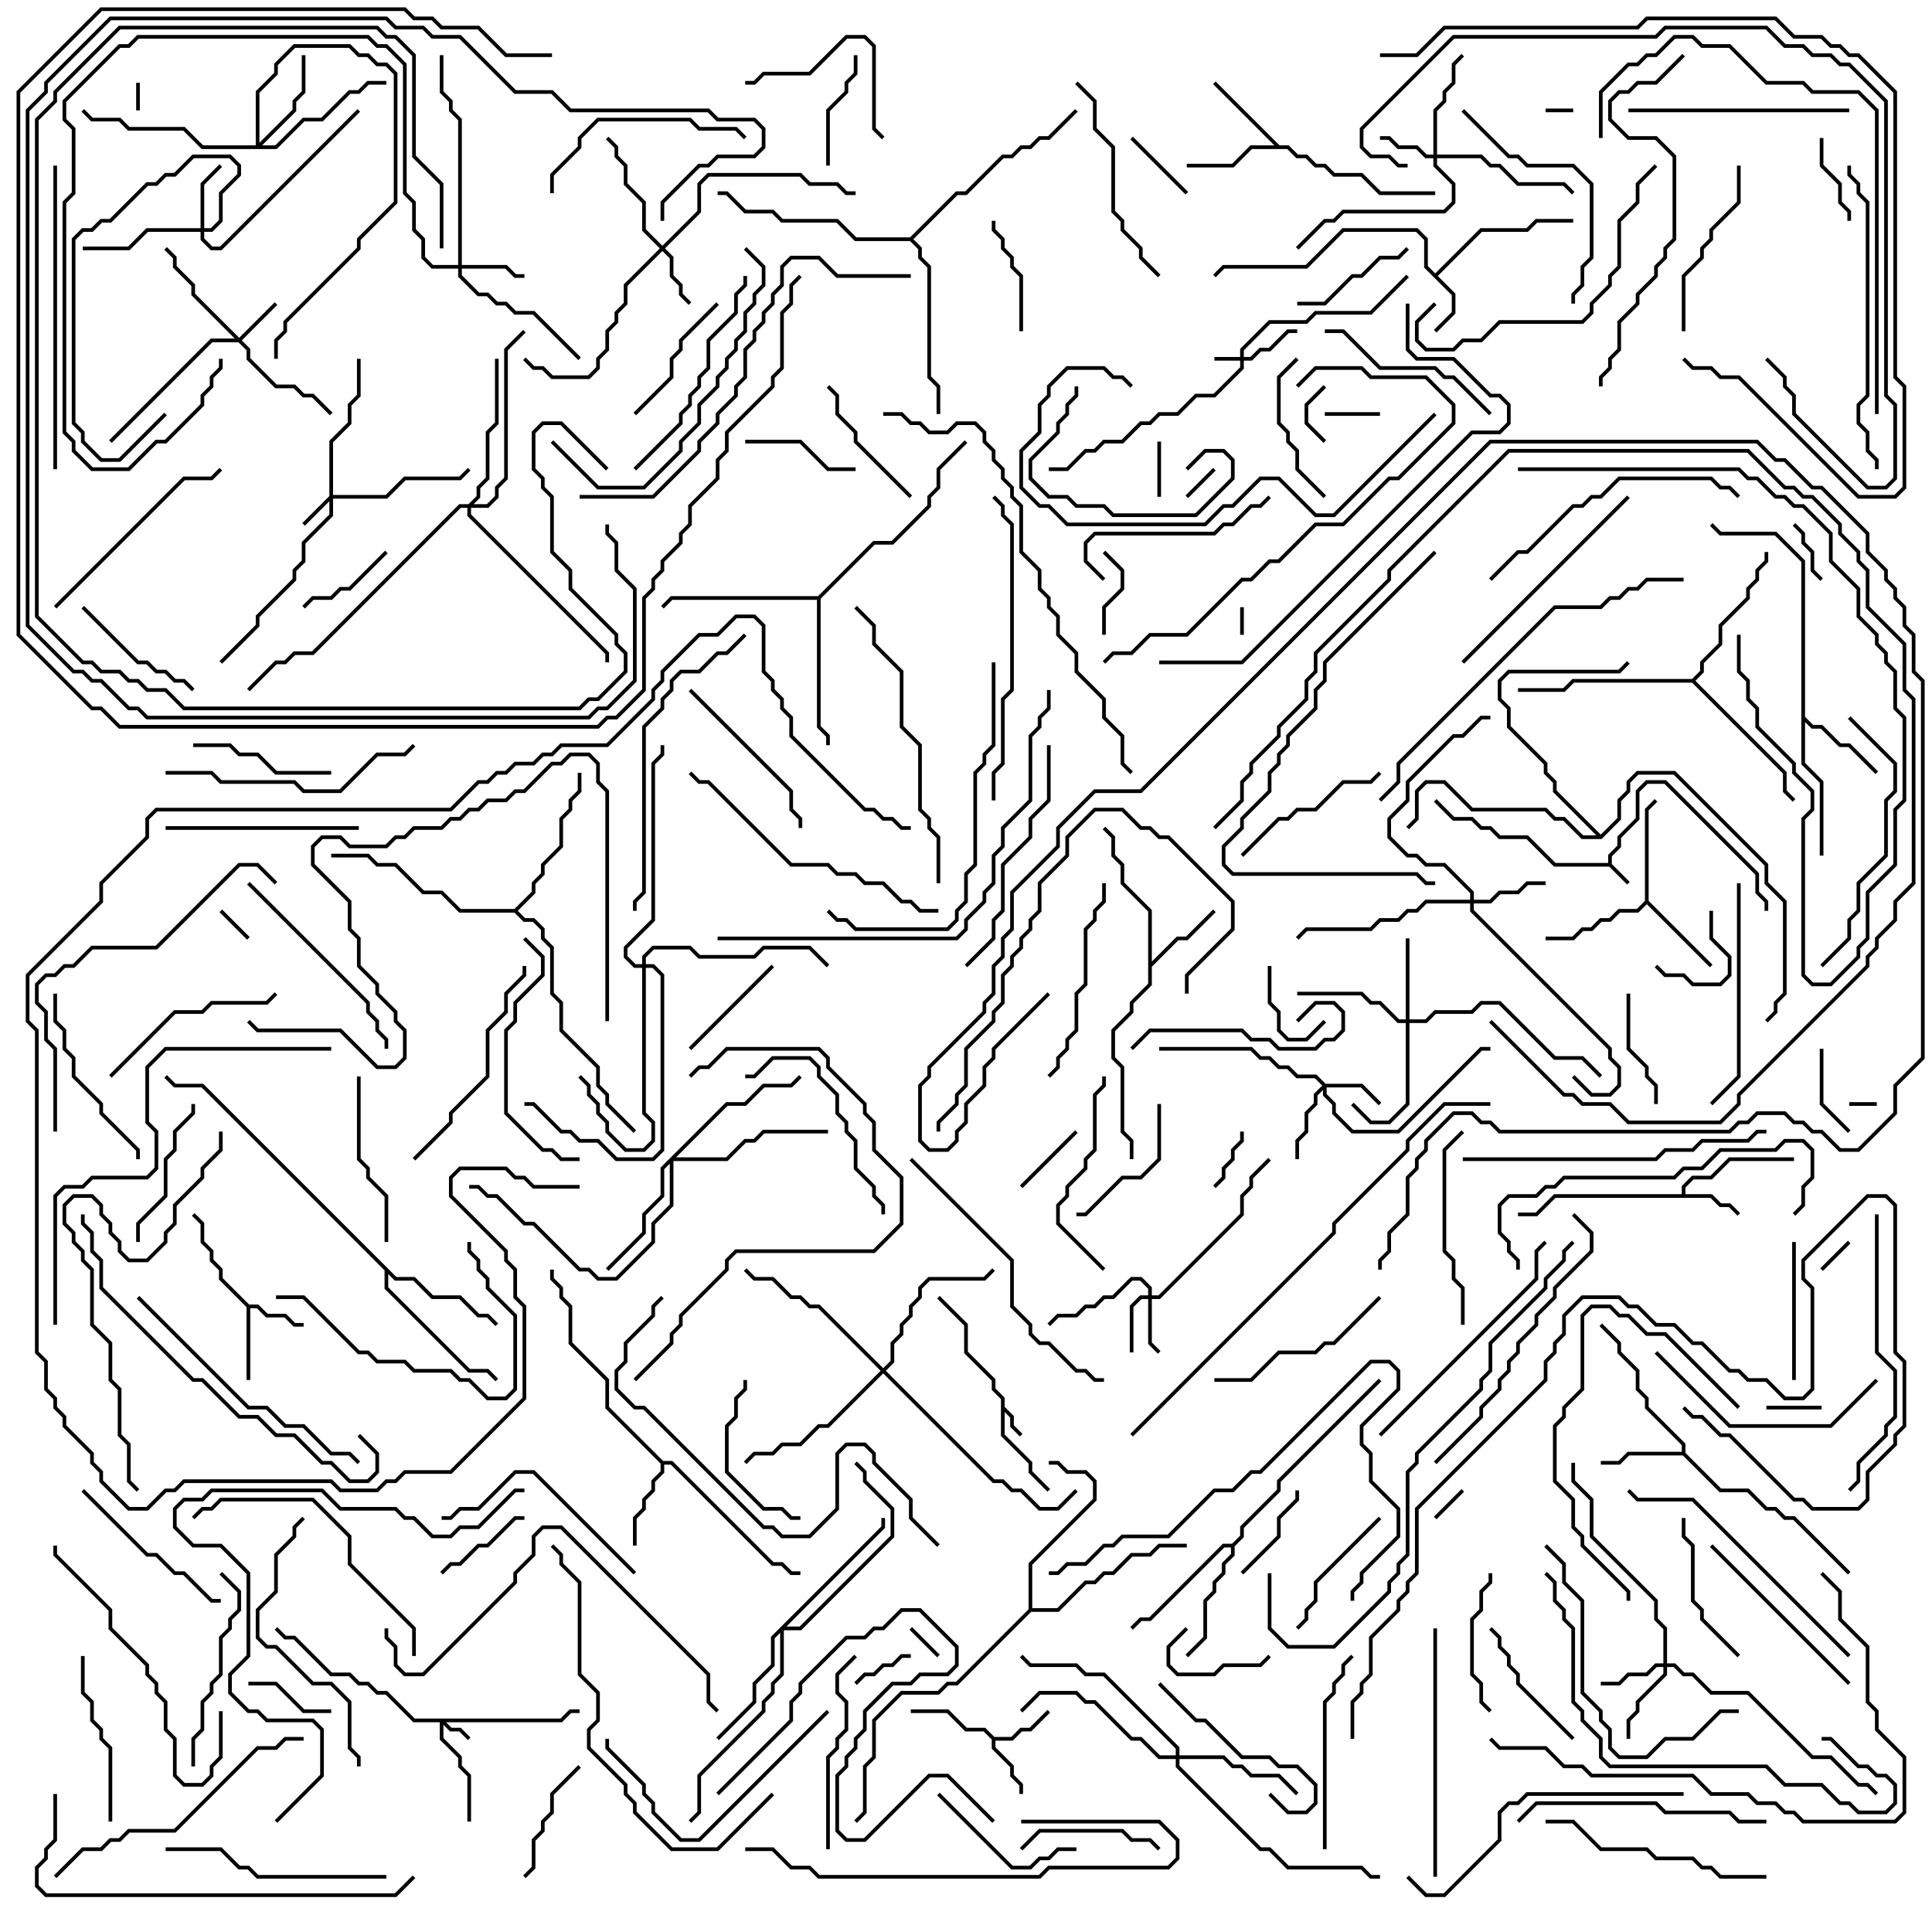 <svg version="1.1" width="105" height="105" xmlns="http://www.w3.org/2000/svg"><path d="M87.4,46.9L87.4,46.459L87.9,45.959L87.9,45.459L88.9,44.459L88.9,42.959L89.459,42.4L90.541,42.4L95.6,47.459L95.6,48.459L96.1,48.959L96.1,49.5L95.9,49.5L95.9,49.041L95.4,48.541L95.4,47.541L90.459,42.6L89.541,42.6L89.1,43.041L89.1,44.541L88.1,45.541L88.1,46.041L87.6,46.541L87.6,46.959L88.571,47.929L88.429,48.071L87.459,47.1L84.459,47.1L82.959,45.6L81.459,45.6L80.959,45.1L80.459,45.1L79.959,44.6L78.959,44.6L77.929,43.571L78.071,43.429L79.041,44.4L80.041,44.4L80.541,44.9L81.041,44.9L81.541,45.4L83.041,45.4L84.541,46.9z" stroke="none"/><path d="M54.4,76.041L53.9,75.541L53.9,75.041L52.4,73.541L52.4,72.041L50.929,70.571L51.071,70.429L52.6,71.959L52.6,73.459L54.1,74.959L54.1,75.459L54.6,75.959L54.6,76.459L55.1,76.959L55.1,77.459L55.571,77.929L55.429,78.071L54.9,77.541L54.9,77.041L54.6,76.741L54.6,77.959L56.1,79.459L56.1,79.959L57.071,80.929L56.929,81.071L55.9,80.041L55.9,79.541L54.4,78.041z" stroke="none"/><path d="M78,14.859L80.459,12.4L82.959,12.4L83.459,11.9L85.5,11.9L85.5,12.1L83.541,12.1L83.041,12.6L80.541,12.6L78.141,15L79.1,15.959L79.1,17.041L78.071,18.071L77.929,17.929L78.9,16.959L78.9,16.041L77.4,14.541L77.4,13.041L76.959,12.6L73.041,12.6L71.041,14.6L66.541,14.6L66.071,15.071L65.929,14.929L66.459,14.4L70.959,14.4L72.959,12.4L77.041,12.4L77.6,12.959L77.6,14.459z" stroke="none"/><path d="M91.4,64.9L91.4,64.459L91.959,63.9L92.959,63.9L93.959,62.9L97.5,62.9L97.5,63.1L94.041,63.1L93.041,64.1L92.041,64.1L91.6,64.541L91.6,64.9L93.041,64.9L93.541,65.4L94.041,65.4L94.571,65.929L94.429,66.071L93.959,65.6L93.459,65.6L92.959,65.1L84.541,65.1L83.541,66.1L82.5,66.1L82.5,65.9L83.459,65.9L84.459,64.9z" stroke="none"/><path d="M13.541,70.9L14.041,70.9L14.541,71.4L15.541,71.4L16.041,71.9L16.5,71.9L16.5,72.1L15.959,72.1L15.459,71.6L14.459,71.6L13.959,71.1L13.6,71.1L13.6,75L13.4,75L13.4,71.041L11.9,69.541L11.9,69.041L11.4,68.541L11.4,68.041L10.9,67.541L10.9,66.541L10.429,66.071L10.571,65.929L11.1,66.459L11.1,67.459L11.6,67.959L11.6,68.459L12.1,68.959L12.1,69.459z" stroke="none"/><path d="M54.041,94.4L54.959,94.4L55.459,93.9L55.959,93.9L56.929,92.929L57.071,93.071L56.041,94.1L55.541,94.1L55.041,94.6L54.1,94.6L54.1,94.959L55.1,95.959L55.1,96.459L55.6,96.959L55.6,97.5L55.4,97.5L55.4,97.041L54.9,96.541L54.9,96.041L53.9,95.041L53.9,94.541L53.459,94.1L52.459,94.1L51.459,93.1L49.5,93.1L49.5,92.9L51.541,92.9L52.541,93.9L53.541,93.9z" stroke="none"/><path d="M91.4,78.9L91.4,78.541L89.4,76.541L89.4,76.041L88.9,75.541L88.9,74.541L87.9,73.541L87.9,73.041L86.929,72.071L87.071,71.929L88.1,72.959L88.1,73.459L89.1,74.459L89.1,75.459L89.6,75.959L89.6,76.459L91.6,78.459L91.6,78.959L93.541,80.9L95.041,80.9L96.041,81.9L96.541,81.9L97.041,82.4L97.541,82.4L100.571,85.429L100.429,85.571L97.459,82.6L96.959,82.6L96.459,82.1L95.959,82.1L94.959,81.1L93.459,81.1L91.459,79.1L88.541,79.1L88.041,79.6L87,79.6L87,79.4L87.959,79.4L88.459,78.9z" stroke="none"/><path d="M62.4,49.541L60.9,48.041L60.9,47.041L60.4,46.541L60.4,45.541L59.929,45.071L60.071,44.929L60.6,45.459L60.6,46.459L61.1,46.959L61.1,47.959L62.6,49.459L62.6,52.259L63.959,50.9L64.459,50.9L65.929,49.429L66.071,49.571L64.541,51.1L64.041,51.1L62.6,52.541L62.6,53.541L61.6,54.541L61.6,55.041L60.6,56.041L60.6,57.459L61.1,57.959L61.1,61.459L61.6,61.959L61.6,63L61.4,63L61.4,62.041L60.9,61.541L60.9,58.041L60.4,57.541L60.4,55.959L61.4,54.959L61.4,54.459L62.4,53.459z" stroke="none"/><path d="M36.041,79.4L36.541,79.4L42.041,84.9L42.541,84.9L43.041,85.4L43.5,85.4L43.5,85.6L42.959,85.6L42.459,85.1L41.959,85.1L36.459,79.6L36.1,79.6L36.1,80.041L35.6,80.541L35.6,81.041L35.1,81.541L35.1,82.041L34.6,82.541L34.6,84L34.4,84L34.4,82.459L34.9,81.959L34.9,81.459L35.4,80.959L35.4,80.459L35.9,79.959L35.9,79.541L32.9,76.541L32.9,75.041L30.9,73.041L30.9,71.041L30.4,70.541L30.4,70.041L29.9,69.541L29.9,69L30.1,69L30.1,69.459L30.6,69.959L30.6,70.459L31.1,70.959L31.1,72.959L33.1,74.959L33.1,76.459z" stroke="none"/><path d="M69.541,7.9L70.041,7.9L70.541,8.4L71.041,8.4L71.541,8.9L72.041,8.9L72.541,9.4L74.041,9.4L75.041,10.4L78,10.4L78,10.6L74.959,10.6L73.959,9.6L72.459,9.6L71.959,9.1L71.459,9.1L70.959,8.6L70.459,8.6L69.959,8.1L68.041,8.1L67.041,9.1L64.5,9.1L64.5,8.9L66.959,8.9L67.959,7.9L69.259,7.9L65.929,4.571L66.071,4.429z" stroke="none"/><path d="M89.4,48.959L89.4,43.959L89.929,43.429L90.071,43.571L89.6,44.041L89.6,48.959L93.071,52.429L92.929,52.571L89.5,49.141L89.041,49.6L88.041,49.6L87.541,50.1L87.041,50.1L86.541,50.6L86.041,50.6L85.541,51.1L84,51.1L84,50.9L85.459,50.9L85.959,50.4L86.459,50.4L86.959,49.9L87.459,49.9L87.959,49.4L88.959,49.4z" stroke="none"/><path d="M97.9,30.541L96.459,29.1L93.459,29.1L92.929,28.571L93.071,28.429L93.541,28.9L96.541,28.9L98.1,30.459L98.1,38.959L98.541,39.4L99.041,39.4L100.041,40.4L100.541,40.4L102.071,41.929L101.929,42.071L100.459,40.6L99.959,40.6L98.959,39.6L98.459,39.6L98.1,39.241L98.1,41.459L99.1,42.459L99.1,46.5L98.9,46.5L98.9,42.541L97.9,41.541z" stroke="none"/><path d="M66.959,83.9L67.4,83.459L67.4,82.959L69.4,80.959L69.4,80.459L74.929,74.929L75.071,75.071L69.6,80.541L69.6,81.041L67.6,83.041L67.6,83.541L67.1,84.041L67.1,84.541L66.6,85.041L66.6,85.541L66.1,86.041L66.1,86.541L65.6,87.041L65.6,89.041L64.571,90.071L64.429,89.929L65.4,88.959L65.4,86.959L65.9,86.459L65.9,85.959L66.4,85.459L66.4,84.959L66.9,84.459L66.9,84.1L66.541,84.1L62.541,88.1L62.041,88.1L61.571,88.571L61.429,88.429L61.959,87.9L62.459,87.9L66.459,83.9z" stroke="none"/><path d="M21.541,69.4L22.541,69.4L23.541,70.4L25.041,70.4L26.041,71.4L26.541,71.4L27.071,71.929L26.929,72.071L26.459,71.6L25.959,71.6L24.959,70.6L23.459,70.6L22.459,69.6L21.459,69.6L21.1,69.241L21.1,69.959L25.541,74.4L26.541,74.4L27.071,74.929L26.929,75.071L26.459,74.6L25.459,74.6L20.9,70.041L20.9,69.041L10.959,59.1L9.459,59.1L8.929,58.571L9.071,58.429L9.541,58.9L11.041,58.9z" stroke="none"/><path d="M44.459,32.4L47.459,29.4L48.459,29.4L50.4,27.459L50.4,26.959L50.9,26.459L50.9,25.459L52.429,23.929L52.571,24.071L51.1,25.541L51.1,26.541L50.6,27.041L50.6,27.541L48.541,29.6L47.541,29.6L44.6,32.541L44.6,39.459L45.1,39.959L45.1,40.5L44.9,40.5L44.9,40.041L44.4,39.541L44.4,32.6L36.541,32.6L36.071,33.071L35.929,32.929L36.459,32.4z" stroke="none"/><path d="M91.959,36.9L92.4,36.459L92.4,35.959L93.4,34.959L93.4,33.959L94.9,32.459L94.9,31.959L95.4,31.459L95.4,30.959L95.9,30.459L95.9,30L96.1,30L96.1,30.541L95.6,31.041L95.6,31.541L95.1,32.041L95.1,32.541L93.6,34.041L93.6,35.041L92.6,36.041L92.6,36.541L92.141,37L97.1,41.959L97.1,42.959L97.571,43.429L97.429,43.571L96.9,43.041L96.9,42.041L91.959,37.1L85.541,37.1L85.041,37.6L82.5,37.6L82.5,37.4L84.959,37.4L85.459,36.9z" stroke="none"/><path d="M55.9,87.459L55.9,84.959L59.4,81.459L59.4,80.541L58.959,80.1L57.959,80.1L57.459,79.6L57,79.6L57,79.4L57.541,79.4L58.041,79.9L59.041,79.9L59.6,80.459L59.6,81.541L56.1,85.041L56.1,87.4L57.459,87.4L58.959,85.9L59.459,85.9L59.959,85.4L60.459,85.4L61.459,84.4L62.459,84.4L62.959,83.9L64.5,83.9L64.5,84.1L63.041,84.1L62.541,84.6L61.541,84.6L60.541,85.6L60.041,85.6L59.541,86.1L59.041,86.1L57.541,87.6L56.041,87.6L52.041,91.6L51.541,91.6L51.041,92.1L49.041,92.1L47.6,93.541L47.6,95.541L47.1,96.041L47.1,98.541L46.571,99.071L46.429,98.929L46.9,98.459L46.9,95.959L47.4,95.459L47.4,93.459L48.959,91.9L50.959,91.9L51.459,91.4L51.959,91.4z" stroke="none"/><path d="M27.959,49.4L28.9,48.459L28.9,47.959L29.4,47.459L29.4,46.959L30.4,45.959L30.4,44.459L30.9,43.959L30.9,43.459L31.4,42.959L31.4,42L31.6,42L31.6,43.041L31.1,43.541L31.1,44.041L30.6,44.541L30.6,46.041L29.6,47.041L29.6,47.541L29.1,48.041L29.1,48.541L28.141,49.5L28.541,49.9L29.041,49.9L29.6,50.459L29.6,50.959L30.1,51.459L30.1,53.959L30.6,54.459L30.6,55.959L32.6,57.959L32.6,58.959L33.1,59.459L33.1,59.959L34.571,61.429L34.429,61.571L32.9,60.041L32.9,59.541L32.4,59.041L32.4,58.041L30.4,56.041L30.4,54.541L29.9,54.041L29.9,51.541L29.4,51.041L29.4,50.541L28.959,50.1L28.459,50.1L27.959,49.6L24.959,49.6L23.959,48.6L22.959,48.6L21.459,47.1L20.459,47.1L19.959,46.6L18,46.6L18,46.4L20.041,46.4L20.541,46.9L21.541,46.9L23.041,48.4L24.041,48.4L25.041,49.4z" stroke="none"/><path d="M49.459,12.9L51.959,10.4L52.459,10.4L54.459,8.4L54.959,8.4L55.459,7.9L55.959,7.9L56.459,7.4L56.959,7.4L58.429,5.929L58.571,6.071L57.041,7.6L56.541,7.6L56.041,8.1L55.541,8.1L55.041,8.6L54.541,8.6L52.541,10.6L52.041,10.6L49.641,13L50.1,13.459L50.1,13.959L50.6,14.459L50.6,20.459L51.1,20.959L51.1,22.5L50.9,22.5L50.9,21.041L50.4,20.541L50.4,14.541L49.9,14.041L49.9,13.541L49.459,13.1L46.459,13.1L45.459,12.1L42.459,12.1L41.959,11.6L40.459,11.6L39.459,10.6L39,10.6L39,10.4L39.541,10.4L40.541,11.4L42.041,11.4L42.541,11.9L45.541,11.9L46.541,12.9z" stroke="none"/><path d="M87,45.359L87.9,44.459L87.9,43.459L88.4,42.959L88.4,42.459L88.959,41.9L91.041,41.9L96.1,46.959L96.1,47.959L97.1,48.959L97.1,54.041L96.6,54.541L96.6,55.041L96.071,55.571L95.929,55.429L96.4,54.959L96.4,54.459L96.9,53.959L96.9,49.041L95.9,48.041L95.9,47.041L90.959,42.1L89.041,42.1L88.6,42.541L88.6,43.041L88.1,43.541L88.1,44.541L87.041,45.6L85.959,45.6L84.959,44.6L84.459,44.6L83.959,44.1L79.959,44.1L78.459,42.6L77.541,42.6L77.1,43.041L77.1,44.541L76.571,45.071L76.429,44.929L76.9,44.459L76.9,42.959L77.459,42.4L78.541,42.4L80.041,43.9L84.041,43.9L84.541,44.4L85.041,44.4L86.041,45.4L86.759,45.4L84.4,43.041L84.4,42.541L83.9,42.041L83.9,41.541L81.9,39.541L81.9,38.541L81.4,38.041L81.4,36.959L81.959,36.4L87.959,36.4L88.429,35.929L88.571,36.071L88.041,36.6L82.041,36.6L81.6,37.041L81.6,37.959L82.1,38.459L82.1,39.459L84.1,41.459L84.1,41.959L84.6,42.459L84.6,42.959z" stroke="none"/><path d="M67.4,19.4L67.4,18.959L68.959,17.4L70.959,17.4L71.459,16.9L74.459,16.9L76.429,14.929L76.571,15.071L74.541,17.1L71.541,17.1L71.041,17.6L69.041,17.6L67.6,19.041L67.6,19.4L67.959,19.4L68.459,18.9L68.959,18.9L69.959,17.9L70.5,17.9L70.5,18.1L70.041,18.1L69.041,19.1L68.541,19.1L68.041,19.6L67.6,19.6L67.6,20.041L66.041,21.6L65.041,21.6L64.041,22.6L63.041,22.6L62.541,23.1L62.041,23.1L61.041,24.1L60.041,24.1L59.541,24.6L59.041,24.6L58.041,25.6L57,25.6L57,25.4L57.959,25.4L58.959,24.4L59.459,24.4L59.959,23.9L60.959,23.9L61.959,22.9L62.459,22.9L62.959,22.4L63.959,22.4L64.959,21.4L65.959,21.4L67.4,19.959L67.4,19.6L66,19.6L66,19.4z" stroke="none"/><path d="M30.459,93.4L30.959,92.9L31.5,92.9L31.5,93.1L31.041,93.1L30.541,93.6L24.241,93.6L24.541,93.9L25.041,93.9L25.571,94.429L25.429,94.571L24.959,94.1L24.459,94.1L24.1,93.741L24.1,94.459L25.1,95.459L25.1,95.959L25.6,96.459L25.6,99L25.4,99L25.4,96.541L24.9,96.041L24.9,95.541L23.9,94.541L23.9,93.6L22.459,93.6L20.959,92.1L20.459,92.1L19.959,91.6L19.459,91.6L18.959,91.1L17.959,91.1L15.959,89.1L15.459,89.1L14.929,88.571L15.071,88.429L15.541,88.9L16.041,88.9L18.041,90.9L19.041,90.9L19.541,91.4L20.041,91.4L20.541,91.9L21.041,91.9L22.541,93.4z" stroke="none"/><path d="M17.9,26.959L17.9,23.959L18.9,22.959L18.9,21.959L19.4,21.459L19.4,19.5L19.6,19.5L19.6,21.541L19.1,22.041L19.1,23.041L18.1,24.041L18.1,26.9L20.959,26.9L21.959,25.9L24.959,25.9L25.429,25.429L25.571,25.571L25.041,26.1L22.041,26.1L21.041,27.1L18.1,27.1L18.1,28.041L16.6,29.541L16.6,30.541L16.1,31.041L16.1,31.541L14.1,33.541L14.1,34.041L12.071,36.071L11.929,35.929L13.9,33.959L13.9,33.459L15.9,31.459L15.9,30.959L16.4,30.459L16.4,29.459L17.9,27.959L17.9,27.241L16.571,28.571L16.429,28.429z" stroke="none"/><path d="M13,18.359L14.929,16.429L15.071,16.571L13.141,18.5L13.6,18.959L13.6,19.459L15.041,20.9L16.041,20.9L16.541,21.4L17.041,21.4L18.071,22.429L17.929,22.571L16.959,21.6L16.459,21.6L15.959,21.1L14.959,21.1L13.4,19.541L13.4,19.041L12.959,18.6L11.541,18.6L6.071,24.071L5.929,23.929L11.459,18.4L12.759,18.4L10.4,16.041L10.4,15.541L9.4,14.541L9.4,14.041L8.929,13.571L9.071,13.429L9.6,13.959L9.6,14.459L10.6,15.459L10.6,15.959z" stroke="none"/><path d="M62.4,70.4L62.4,70.041L61.959,69.6L61.541,69.6L60.541,70.6L60.041,70.6L59.541,71.1L59.041,71.1L58.541,71.6L57.541,71.6L57.071,72.071L56.929,71.929L57.459,71.4L58.459,71.4L58.959,70.9L59.459,70.9L59.959,70.4L60.459,70.4L61.459,69.4L62.041,69.4L62.6,69.959L62.6,70.4L62.959,70.4L67.4,65.959L67.4,64.959L67.9,64.459L67.9,63.959L68.929,62.929L69.071,63.071L68.1,64.041L68.1,64.541L67.6,65.041L67.6,66.041L63.041,70.6L62.6,70.6L62.6,72.959L63.071,73.429L62.929,73.571L62.4,73.041L62.4,70.6L62.041,70.6L61.6,71.041L61.6,73.5L61.4,73.5L61.4,70.959L61.959,70.4z" stroke="none"/><path d="M77.9,8.4L77.9,5.959L78.4,5.459L78.4,4.959L78.9,4.459L78.9,3.459L79.429,2.929L79.571,3.071L79.1,3.541L79.1,4.541L78.6,5.041L78.6,5.541L78.1,6.041L78.1,8.4L80.541,8.4L81.041,8.9L81.541,8.9L82.541,9.9L85.041,9.9L85.571,10.429L85.429,10.571L84.959,10.1L82.459,10.1L81.459,9.1L80.959,9.1L80.459,8.6L78.1,8.6L78.1,8.959L79.1,9.959L79.1,11.041L78.541,11.6L73.041,11.6L72.541,12.1L72.041,12.1L70.571,13.571L70.429,13.429L71.959,11.9L72.459,11.9L72.959,11.4L78.459,11.4L78.9,10.959L78.9,10.041L77.9,9.041L77.9,8.6L77.459,8.6L76.959,8.1L75.959,8.1L75.459,7.6L75,7.6L75,7.4L75.541,7.4L76.041,7.9L77.041,7.9L77.541,8.4z" stroke="none"/><path d="M72.041,58.9L74.041,58.9L75.071,59.929L74.929,60.071L73.959,59.1L72.1,59.1L72.1,59.459L72.6,59.959L72.6,60.459L73.541,61.4L75.959,61.4L80.459,56.9L81,56.9L81,57.1L80.541,57.1L76.041,61.6L73.459,61.6L72.4,60.541L72.4,60.041L71.9,59.541L71.9,59.241L71.6,59.541L71.6,60.041L71.1,60.541L71.1,61.541L70.6,62.041L70.6,63L70.4,63L70.4,61.959L70.9,61.459L70.9,60.459L71.4,59.959L71.4,59.459L71.859,59L71.459,58.6L70.459,58.6L69.959,58.1L69.459,58.1L68.959,57.6L68.459,57.6L67.959,57.1L63,57.1L63,56.9L68.041,56.9L68.541,57.4L69.041,57.4L69.541,57.9L70.041,57.9L70.541,58.4L71.541,58.4z" stroke="none"/><path d="M36,13.359L37.9,11.459L37.9,9.959L38.459,9.4L43.541,9.4L44.041,9.9L45.541,9.9L46.041,10.4L46.5,10.4L46.5,10.6L45.959,10.6L45.459,10.1L43.959,10.1L43.459,9.6L38.541,9.6L38.1,10.041L38.1,11.541L36.141,13.5L36.6,13.959L36.6,14.959L37.1,15.459L37.1,15.959L37.571,16.429L37.429,16.571L36.9,16.041L36.9,15.541L36.4,15.041L36.4,14.041L36,13.641L34.1,15.541L34.1,16.541L33.6,17.041L33.6,17.541L33.1,18.041L33.1,19.041L32.6,19.541L32.6,20.041L32.041,20.6L29.959,20.6L29.459,20.1L28.959,20.1L28.429,19.571L28.571,19.429L29.041,19.9L29.541,19.9L30.041,20.4L31.959,20.4L32.4,19.959L32.4,19.459L32.9,18.959L32.9,17.959L33.4,17.459L33.4,16.959L33.9,16.459L33.9,15.459L35.859,13.5L34.9,12.541L34.9,11.041L33.9,10.041L33.9,9.041L33.4,8.541L33.4,8.041L32.929,7.571L33.071,7.429L33.6,7.959L33.6,8.459L34.1,8.959L34.1,9.959L35.1,10.959L35.1,12.459z" stroke="none"/><path d="M24.9,14.4L24.9,6.541L24.4,6.041L24.4,5.541L23.9,5.041L23.9,3L24.1,3L24.1,4.959L24.6,5.459L24.6,5.959L25.1,6.459L25.1,14.4L27.541,14.4L28.041,14.9L28.5,14.9L28.5,15.1L27.959,15.1L27.459,14.6L25.1,14.6L25.1,14.959L26.041,15.9L26.541,15.9L27.041,16.4L27.541,16.4L28.041,16.9L29.041,16.9L31.571,19.429L31.429,19.571L28.959,17.1L27.959,17.1L27.459,16.6L26.959,16.6L26.459,16.1L25.959,16.1L24.9,15.041L24.9,14.6L23.459,14.6L22.9,14.041L22.9,13.041L22.4,12.541L22.4,11.041L21.9,10.541L21.9,3.541L20.959,2.6L20.459,2.6L19.959,2.1L7.541,2.1L7.041,2.6L6.541,2.6L3.6,5.541L3.6,6.459L4.1,6.959L4.1,10.541L3.6,11.041L3.6,23.459L4.1,23.959L4.1,24.459L5.041,25.4L6.959,25.4L8.459,23.9L8.959,23.9L10.9,21.959L10.9,21.459L11.4,20.959L11.4,20.459L11.9,19.959L11.9,19.5L12.1,19.5L12.1,20.041L11.6,20.541L11.6,21.041L11.1,21.541L11.1,22.041L9.041,24.1L8.541,24.1L7.041,25.6L4.959,25.6L3.9,24.541L3.9,24.041L3.4,23.541L3.4,10.959L3.9,10.459L3.9,7.041L3.4,6.541L3.4,5.459L6.459,2.4L6.959,2.4L7.459,1.9L20.041,1.9L20.541,2.4L21.041,2.4L22.1,3.459L22.1,10.459L22.6,10.959L22.6,12.459L23.1,12.959L23.1,13.959L23.541,14.4z" stroke="none"/><path d="M90.4,90.4L90.4,88.541L89.9,88.041L89.9,87.041L86.4,83.541L86.4,81.541L85.4,80.541L85.4,79.5L85.6,79.5L85.6,80.459L86.6,81.459L86.6,83.459L90.1,86.959L90.1,87.959L90.6,88.459L90.6,90.4L91.041,90.4L91.541,90.9L92.041,90.9L93.041,91.9L95.041,91.9L98.541,95.4L99.541,95.4L101.041,96.9L101.541,96.9L102.071,97.429L101.929,97.571L101.459,97.1L100.959,97.1L99.459,95.6L98.459,95.6L94.959,92.1L92.959,92.1L91.959,91.1L91.459,91.1L90.959,90.6L90.6,90.6L90.6,91.041L89.1,92.541L89.1,93.041L88.6,93.541L88.6,94.5L88.4,94.5L88.4,93.459L88.9,92.959L88.9,92.459L90.4,90.959L90.4,90.6L90.041,90.6L89.541,91.1L88.541,91.1L88.041,91.6L87,91.6L87,91.4L87.959,91.4L88.459,90.9L89.459,90.9L89.959,90.4z" stroke="none"/><path d="M10.9,12.4L10.9,9.959L11.929,8.929L12.071,9.071L11.1,10.041L11.1,12.4L11.459,12.4L11.9,11.959L11.9,10.459L12.9,9.459L12.9,9.041L12.459,8.6L10.541,8.6L9.541,9.6L9.041,9.6L8.541,10.1L8.041,10.1L6.041,12.1L5.541,12.1L5.041,12.6L4.541,12.6L4.1,13.041L4.1,22.959L4.6,23.459L4.6,23.959L5.541,24.9L6.459,24.9L8.929,22.429L9.071,22.571L6.541,25.1L5.459,25.1L4.4,24.041L4.4,23.541L3.9,23.041L3.9,12.959L4.459,12.4L4.959,12.4L5.459,11.9L5.959,11.9L7.959,9.9L8.459,9.9L8.959,9.4L9.459,9.4L10.459,8.4L12.541,8.4L13.1,8.959L13.1,9.541L12.1,10.541L12.1,12.041L11.541,12.6L11.1,12.6L11.1,12.959L11.541,13.4L11.959,13.4L19.429,5.929L19.571,6.071L12.041,13.6L11.459,13.6L10.9,13.041L10.9,12.6L8.041,12.6L7.041,13.6L4.5,13.6L4.5,13.4L6.959,13.4L7.959,12.4z" stroke="none"/><path d="M79.9,48.9L79.9,48.541L78.459,47.1L77.459,47.1L76.959,46.6L76.459,46.6L75.4,45.541L75.4,44.459L76.4,43.459L76.4,42.459L78.959,39.9L79.459,39.9L80.459,38.9L81,38.9L81,39.1L80.541,39.1L79.541,40.1L79.041,40.1L76.6,42.541L76.6,43.541L75.6,44.541L75.6,45.459L76.541,46.4L77.041,46.4L77.541,46.9L78.541,46.9L80.1,48.459L80.1,48.9L80.959,48.9L81.459,48.4L82.459,48.4L82.959,47.9L84,47.9L84,48.1L83.041,48.1L82.541,48.6L81.541,48.6L81.041,49.1L80.1,49.1L80.1,49.459L87.6,56.959L87.6,57.459L88.1,57.959L88.1,59.041L87.541,59.6L86.459,59.6L85.429,58.571L85.571,58.429L86.541,59.4L87.459,59.4L87.9,58.959L87.9,58.041L87.4,57.541L87.4,57.041L79.9,49.541L79.9,49.1L77.541,49.1L77.041,49.6L76.541,49.6L76.041,50.1L75.041,50.1L74.541,50.6L71.041,50.6L70.571,51.071L70.429,50.929L70.959,50.4L74.459,50.4L74.959,49.9L75.959,49.9L76.459,49.4L76.959,49.4L77.459,48.9z" stroke="none"/><path d="M76.4,55.4L76.4,51L76.6,51L76.6,55.4L77.459,55.4L77.959,54.9L79.959,54.9L80.459,54.4L81.541,54.4L84.541,57.4L86.041,57.4L87.071,58.429L86.929,58.571L85.959,57.6L84.459,57.6L81.459,54.6L80.541,54.6L80.041,55.1L78.041,55.1L77.541,55.6L76.6,55.6L76.6,60.041L75.541,61.1L74.459,61.1L73.429,60.071L73.571,59.929L74.541,60.9L75.459,60.9L76.4,59.959L76.4,55.6L75.959,55.6L74.959,54.6L74.459,54.6L73.959,54.1L70.5,54.1L70.5,53.9L74.041,53.9L74.541,54.4L75.041,54.4L76.041,55.4z" stroke="none"/><path d="M13.9,7.9L13.9,4.959L14.9,3.959L14.9,3.459L15.959,2.4L19.041,2.4L19.541,2.9L20.041,2.9L20.541,3.4L21.041,3.4L21.6,3.959L21.6,11.041L19.6,13.041L19.6,13.541L15.6,17.541L15.6,18.041L15.1,18.541L15.1,19.5L14.9,19.5L14.9,18.459L15.4,17.959L15.4,17.459L19.4,13.459L19.4,12.959L21.4,10.959L21.4,4.041L20.959,3.6L20.459,3.6L19.959,3.1L19.459,3.1L18.959,2.6L16.041,2.6L15.1,3.541L15.1,4.041L14.1,5.041L14.1,7.759L15.9,5.959L15.9,5.459L16.4,4.959L16.4,3L16.6,3L16.6,5.041L16.1,5.541L16.1,6.041L14.241,7.9L14.959,7.9L16.459,6.4L17.459,6.4L18.959,4.9L19.459,4.9L19.959,4.4L21,4.4L21,4.6L20.041,4.6L19.541,5.1L19.041,5.1L17.541,6.6L16.541,6.6L15.041,8.1L10.959,8.1L9.959,7.1L6.959,7.1L6.459,6.6L4.959,6.6L4.429,6.071L4.571,5.929L5.041,6.4L6.541,6.4L7.041,6.9L10.041,6.9L11.041,7.9z" stroke="none"/><path d="M63.9,95.4L63.9,95.041L59.959,91.1L58.959,91.1L58.459,90.6L55.959,90.6L55.429,90.071L55.571,89.929L56.041,90.4L58.541,90.4L59.041,90.9L60.041,90.9L64.1,94.959L64.1,95.4L66.541,95.4L67.041,95.9L67.541,95.9L68.041,96.4L69.541,96.4L70.571,97.429L70.429,97.571L69.459,96.6L67.959,96.6L67.459,96.1L66.959,96.1L66.459,95.6L64.1,95.6L64.1,95.959L68.541,100.4L69.041,100.4L70.041,101.4L74.041,101.4L74.541,101.9L75,101.9L75,102.1L74.459,102.1L73.959,101.6L69.959,101.6L68.959,100.6L68.459,100.6L63.9,96.041L63.9,95.6L62.959,95.6L61.959,94.6L61.459,94.6L59.459,92.6L58.959,92.6L58.459,92.1L56.541,92.1L55.571,93.071L55.429,92.929L56.459,91.9L58.541,91.9L59.041,92.4L59.541,92.4L61.541,94.4L62.041,94.4L63.041,95.4z" stroke="none"/><path d="M34.9,52.4L34.9,51.959L35.459,51.4L37.541,51.4L38.041,51.9L40.959,51.9L41.459,51.4L44.041,51.4L45.071,52.429L44.929,52.571L43.959,51.6L41.541,51.6L41.041,52.1L37.959,52.1L37.459,51.6L35.541,51.6L35.1,52.041L35.1,52.4L35.541,52.4L36.1,52.959L36.1,62.541L35.541,63.1L33.459,63.1L32.459,62.1L31.459,62.1L30.959,61.6L30.459,61.6L28.959,60.1L28.5,60.1L28.5,59.9L29.041,59.9L30.541,61.4L31.041,61.4L31.541,61.9L32.541,61.9L33.541,62.9L35.459,62.9L35.9,62.459L35.9,53.041L35.459,52.6L35.1,52.6L35.1,60.459L35.6,60.959L35.6,62.041L35.041,62.6L33.959,62.6L32.9,61.541L32.9,61.041L32.4,60.541L32.4,60.041L31.9,59.541L31.9,59.041L31.429,58.571L31.571,58.429L32.1,58.959L32.1,59.459L32.6,59.959L32.6,60.459L33.1,60.959L33.1,61.459L34.041,62.4L34.959,62.4L35.4,61.959L35.4,61.041L34.9,60.541L34.9,52.6L34.459,52.6L33.9,52.041L33.9,51.459L35.4,49.959L35.4,41.459L35.9,40.959L35.9,40.5L36.1,40.5L36.1,41.041L35.6,41.541L35.6,50.041L34.1,51.541L34.1,51.959L34.541,52.4z" stroke="none"/><path d="M47.9,82.959L47.9,82.5L48.1,82.5L48.1,83.041L42.741,88.4L43.459,88.4L48.4,83.459L48.4,82.041L46.9,80.541L46.9,80.041L46.429,79.571L46.571,79.429L47.1,79.959L47.1,80.459L48.6,81.959L48.6,83.541L43.541,88.6L42.6,88.6L42.6,91.041L42.1,91.541L42.1,92.041L41.6,92.541L41.6,93.041L38.1,96.541L38.1,98.541L37.571,99.071L37.429,98.929L37.9,98.459L37.9,96.459L41.4,92.959L41.4,92.459L41.9,91.959L41.9,91.459L42.4,90.959L42.4,88.741L42.1,89.041L42.1,90.541L41.1,91.541L41.1,92.541L39.071,94.571L38.929,94.429L40.9,92.459L40.9,91.459L41.9,90.459L41.9,88.959z" stroke="none"/><path d="M39.459,59.9L40.459,59.9L41.459,58.9L42.959,58.9L43.429,58.429L43.571,58.571L43.041,59.1L41.541,59.1L40.541,60.1L39.541,60.1L36.741,62.9L39.459,62.9L40.459,61.9L40.959,61.9L41.459,61.4L45,61.4L45,61.6L41.541,61.6L41.041,62.1L40.541,62.1L39.541,63.1L36.6,63.1L36.6,65.541L35.6,66.541L35.6,67.541L33.541,69.6L32.459,69.6L31.959,69.1L31.459,69.1L28.959,66.6L28.459,66.6L26.959,65.1L26.459,65.1L25.959,64.6L25.5,64.6L25.5,64.4L26.041,64.4L26.541,64.9L27.041,64.9L28.541,66.4L29.041,66.4L31.541,68.9L32.041,68.9L32.541,69.4L33.459,69.4L35.4,67.459L35.4,66.459L36.4,65.459L36.4,63.241L36.1,63.541L36.1,65.041L35.1,66.041L35.1,67.041L33.071,69.071L32.929,68.929L34.9,66.959L34.9,65.959L35.9,64.959L35.9,63.459z" stroke="none"/><path d="M48,74.359L48.4,73.959L48.4,72.959L48.9,72.459L48.9,71.959L49.4,71.459L49.4,70.959L49.9,70.459L49.9,69.959L50.459,69.4L53.459,69.4L53.929,68.929L54.071,69.071L53.541,69.6L50.541,69.6L50.1,70.041L50.1,70.541L49.6,71.041L49.6,71.541L49.1,72.041L49.1,72.541L48.6,73.041L48.6,74.041L48.141,74.5L54.041,80.4L54.541,80.4L55.041,80.9L55.541,80.9L56.541,81.9L57.459,81.9L58.429,80.929L58.571,81.071L57.541,82.1L56.459,82.1L55.459,81.1L54.959,81.1L54.459,80.6L53.959,80.6L48,74.641L45.041,77.6L44.541,77.6L43.541,78.6L42.541,78.6L42.041,79.1L41.041,79.1L40.571,79.571L40.429,79.429L40.959,78.9L41.959,78.9L42.459,78.4L43.459,78.4L44.459,77.4L44.959,77.4L47.859,74.5L44.459,71.1L43.959,71.1L43.459,70.6L42.959,70.6L41.959,69.6L40.959,69.6L40.429,69.071L40.571,68.929L41.041,69.4L42.041,69.4L43.041,70.4L43.541,70.4L44.041,70.9L44.541,70.9z" stroke="none"/><path d="M25.459,27.4L25.9,26.959L25.9,26.459L26.4,25.959L26.4,23.459L26.9,22.959L26.9,19.5L27.1,19.5L27.1,23.041L26.6,23.541L26.6,26.041L26.1,26.541L26.1,27.041L25.741,27.4L26.459,27.4L26.9,26.959L26.9,26.459L27.4,25.959L27.4,18.959L28.429,17.929L28.571,18.071L27.6,19.041L27.6,26.041L27.1,26.541L27.1,27.041L26.541,27.6L25.6,27.6L25.6,27.959L33.1,35.459L33.1,36L32.9,36L32.9,35.541L25.4,28.041L25.4,27.6L25.041,27.6L17.041,35.6L16.041,35.6L15.541,36.1L15.041,36.1L13.571,37.571L13.429,37.429L14.959,35.9L15.459,35.9L15.959,35.4L16.959,35.4L24.959,27.4z" stroke="none"/><path d="M7.4,4.5L7.6,4.5L7.6,6L7.4,6z" stroke="none"/><path d="M85.5,5.9L85.5,6.1L84,6.1L84,5.9z" stroke="none"/><path d="M67.4,33L67.6,33L67.6,34.5L67.4,34.5z" stroke="none"/><path d="M102,59.9L102,60.1L100.5,60.1L100.5,59.9z" stroke="none"/><path d="M49.429,88.571L49.571,88.429L51.071,89.929L50.929,90.071z" stroke="none"/><path d="M11.929,49.571L12.071,49.429L13.571,50.929L13.429,51.071z" stroke="none"/><path d="M99.071,69.071L98.929,68.929L100.429,67.429L100.571,67.571z" stroke="none"/><path d="M64.571,27.071L64.429,26.929L65.929,25.429L66.071,25.571z" stroke="none"/><path d="M78.071,82.571L77.929,82.429L79.429,80.929L79.571,81.071z" stroke="none"/><path d="M72.071,23.929L71.929,24.071L70.9,23.041L70.9,21.959L71.929,20.929L72.071,21.071L71.1,22.041L71.1,22.959z" stroke="none"/><path d="M72,22.6L72,22.4L75,22.4L75,22.6z" stroke="none"/><path d="M62.9,24L63.1,24L63.1,27L62.9,27z" stroke="none"/><path d="M99,76.4L99,76.6L96,76.6L96,76.4z" stroke="none"/><path d="M46.571,91.571L46.429,91.429L46.959,90.9L47.459,90.9L47.959,90.4L48.459,90.4L48.959,89.9L49.5,89.9L49.5,90.1L49.041,90.1L48.541,90.6L48.041,90.6L47.541,91.1L47.041,91.1z" stroke="none"/><path d="M97.429,28.571L97.571,28.429L98.1,28.959L98.1,29.459L98.6,29.959L98.6,30.959L99.071,31.429L98.929,31.571L98.4,31.041L98.4,30.041L97.9,29.541L97.9,29.041z" stroke="none"/><path d="M67.4,61.5L67.6,61.5L67.6,62.041L67.1,62.541L67.1,63.041L66.6,63.541L66.6,64.041L66.071,64.571L65.929,64.429L66.4,63.959L66.4,63.459L66.9,62.959L66.9,62.459L67.4,61.959z" stroke="none"/><path d="M64.571,10.429L64.429,10.571L61.429,7.571L61.571,7.429z" stroke="none"/><path d="M68.9,52.5L69.1,52.5L69.1,54.459L69.6,54.959L69.6,55.959L70.041,56.4L70.959,56.4L71.929,55.429L72.071,55.571L71.041,56.6L69.959,56.6L69.4,56.041L69.4,55.041L68.9,54.541z" stroke="none"/><path d="M55.571,64.571L55.429,64.429L58.429,61.429L58.571,61.571z" stroke="none"/><path d="M92.9,49.5L93.1,49.5L93.1,50.959L94.1,51.959L94.1,53.041L93.541,53.6L91.959,53.6L91.459,53.1L90.459,53.1L89.929,52.571L90.071,52.429L90.541,52.9L91.541,52.9L92.041,53.4L93.459,53.4L93.9,52.959L93.9,52.041L92.9,51.041z" stroke="none"/><path d="M59.929,30.071L60.071,29.929L61.1,30.959L61.1,32.041L60.1,33.041L60.1,34.5L59.9,34.5L59.9,32.959L60.9,31.959L60.9,31.041z" stroke="none"/><path d="M98.9,57L99.1,57L99.1,59.959L100.571,61.429L100.429,61.571L98.9,60.041z" stroke="none"/><path d="M64.429,88.429L64.571,88.571L63.6,89.541L63.6,90.459L64.041,90.9L65.959,90.9L66.459,90.4L68.459,90.4L68.929,89.929L69.071,90.071L68.541,90.6L66.541,90.6L66.041,91.1L63.959,91.1L63.4,90.541L63.4,89.459z" stroke="none"/><path d="M18,92.9L18,93.1L16.459,93.1L14.959,91.6L13.5,91.6L13.5,91.4L15.041,91.4L16.541,92.9z" stroke="none"/><path d="M100.6,12L100.4,12L100.4,11.541L99.9,11.041L99.9,10.041L98.9,9.041L98.9,7.5L99.1,7.5L99.1,8.959L100.1,9.959L100.1,10.959L100.6,11.459z" stroke="none"/><path d="M24.071,85.571L23.929,85.429L24.459,84.9L24.959,84.9L25.959,83.9L26.459,83.9L27.959,82.4L28.5,82.4L28.5,82.6L28.041,82.6L26.541,84.1L26.041,84.1L25.041,85.1L24.541,85.1z" stroke="none"/><path d="M67.571,85.571L67.429,85.429L69.4,83.459L69.4,82.459L70.4,81.459L70.4,81L70.6,81L70.6,81.541L69.6,82.541L69.6,83.541z" stroke="none"/><path d="M20.929,29.929L21.071,30.071L19.041,32.1L18.541,32.1L18.041,32.6L17.041,32.6L16.571,33.071L16.429,32.929L16.959,32.4L17.959,32.4L18.459,31.9L18.959,31.9z" stroke="none"/><path d="M46.4,3L46.6,3L46.6,4.041L46.1,4.541L46.1,5.041L45.1,6.041L45.1,9L44.9,9L44.9,5.959L45.9,4.959L45.9,4.459L46.4,3.959z" stroke="none"/><path d="M46.5,25.4L46.5,25.6L44.959,25.6L43.459,24.1L40.5,24.1L40.5,23.9L43.541,23.9L45.041,25.4z" stroke="none"/><path d="M53.9,12L54.1,12L54.1,12.459L54.6,12.959L54.6,13.459L55.1,13.959L55.1,14.459L55.6,14.959L55.6,18L55.4,18L55.4,15.041L54.9,14.541L54.9,14.041L54.4,13.541L54.4,13.041L53.9,12.541z" stroke="none"/><path d="M90.1,60L89.9,60L89.9,59.041L89.4,58.541L89.4,58.041L88.4,57.041L88.4,54L88.6,54L88.6,56.959L89.6,57.959L89.6,58.459L90.1,58.959z" stroke="none"/><path d="M41.929,52.429L42.071,52.571L37.571,57.071L37.429,56.929z" stroke="none"/><path d="M31.429,95.929L31.571,96.071L30.1,97.541L30.1,98.541L29.6,99.041L29.6,99.541L29.1,100.041L29.1,101.541L28.571,102.071L28.429,101.929L28.9,101.459L28.9,99.959L29.4,99.459L29.4,98.959L29.9,98.459L29.9,97.459z" stroke="none"/><path d="M76.429,13.429L76.571,13.571L76.041,14.1L75.041,14.1L74.041,15.1L73.541,15.1L72.041,16.6L70.5,16.6L70.5,16.4L71.959,16.4L73.459,14.9L73.959,14.9L74.959,13.9L75.959,13.9z" stroke="none"/><path d="M80.929,88.571L81.071,88.429L81.6,88.959L81.6,89.459L82.1,89.959L82.1,90.459L82.6,90.959L82.6,91.459L85.571,94.429L85.429,94.571L82.4,91.541L82.4,91.041L81.9,90.541L81.9,90.041L81.4,89.541L81.4,89.041z" stroke="none"/><path d="M74.929,82.429L75.071,82.571L71.6,86.041L71.6,87.041L71.1,87.541L71.1,88.041L70.571,88.571L70.429,88.429L70.9,87.959L70.9,87.459L71.4,86.959L71.4,85.959z" stroke="none"/><path d="M64.571,25.571L64.429,25.429L65.459,24.4L66.541,24.4L67.1,24.959L67.1,26.041L65.041,28.1L60.459,28.1L59.959,27.6L58.459,27.6L57.959,27.1L56.959,27.1L55.9,26.041L55.9,24.959L57.4,23.459L57.4,22.959L57.9,22.459L57.9,21.959L58.4,21.459L58.4,21L58.6,21L58.6,21.541L58.1,22.041L58.1,22.541L57.6,23.041L57.6,23.541L56.1,25.041L56.1,25.959L57.041,26.9L58.041,26.9L58.541,27.4L60.041,27.4L60.541,27.9L64.959,27.9L66.9,25.959L66.9,25.041L66.459,24.6L65.541,24.6z" stroke="none"/><path d="M4.429,33.071L4.571,32.929L7.541,35.9L8.041,35.9L8.541,36.4L9.041,36.4L9.541,36.9L10.041,36.9L10.571,37.429L10.429,37.571L9.959,37.1L9.459,37.1L8.959,36.6L8.459,36.6L7.959,36.1L7.459,36.1z" stroke="none"/><path d="M80.9,85.5L81.1,85.5L81.1,86.041L80.6,86.541L80.6,87.541L80.1,88.041L80.1,90.959L80.6,91.459L80.6,92.459L81.071,92.929L80.929,93.071L80.4,92.541L80.4,91.541L79.9,91.041L79.9,87.959L80.4,87.459L80.4,86.459L80.9,85.959z" stroke="none"/><path d="M49.571,26.929L49.429,27.071L46.4,24.041L46.4,23.541L45.4,22.541L45.4,21.541L44.929,21.071L45.071,20.929L45.6,21.459L45.6,22.459L46.6,23.459L46.6,23.959z" stroke="none"/><path d="M97.6,75L97.4,75L97.4,67.5L97.6,67.5z" stroke="none"/><path d="M38.929,16.429L39.071,16.571L37.1,18.541L37.1,19.041L36.6,19.541L36.6,20.541L34.571,22.571L34.429,22.429L36.4,20.459L36.4,19.459L36.9,18.959L36.9,18.459z" stroke="none"/><path d="M62.9,60L63.1,60L63.1,63.041L62.041,64.1L61.041,64.1L59.041,66.1L58.5,66.1L58.5,65.9L58.959,65.9L60.959,63.9L61.959,63.9L62.9,62.959z" stroke="none"/><path d="M55.571,100.571L55.429,100.429L56.459,99.4L61.041,99.4L61.541,99.9L62.541,99.9L63.071,100.429L62.929,100.571L62.459,100.1L61.459,100.1L60.959,99.6L56.541,99.6z" stroke="none"/><path d="M18,41.9L18,42.1L14.959,42.1L13.959,41.1L12.959,41.1L12.459,40.6L10.5,40.6L10.5,40.4L12.541,40.4L13.041,40.9L14.041,40.9L15.041,41.9z" stroke="none"/><path d="M72.071,26.929L71.929,27.071L70.4,25.541L70.4,24.541L69.9,24.041L69.9,23.541L69.4,23.041L69.4,20.459L70.429,19.429L70.571,19.571L69.6,20.541L69.6,22.959L70.1,23.459L70.1,23.959L70.6,24.459L70.6,25.459z" stroke="none"/><path d="M10.4,60L10.6,60L10.6,60.541L9.6,61.541L9.6,62.541L9.1,63.041L9.1,65.041L7.6,66.541L7.6,67.5L7.4,67.5L7.4,66.459L8.9,64.959L8.9,62.959L9.4,62.459L9.4,61.459L10.4,60.459z" stroke="none"/><path d="M40.5,4.6L40.5,4.4L40.959,4.4L41.459,3.9L43.959,3.9L45.959,1.9L47.041,1.9L47.6,2.459L47.6,6.959L48.071,7.429L47.929,7.571L47.4,7.041L47.4,2.541L46.959,2.1L46.041,2.1L44.041,4.1L41.541,4.1L41.041,4.6z" stroke="none"/><path d="M94.571,89.929L94.429,90.071L92.4,88.041L92.4,87.541L91.9,87.041L91.9,84.041L91.4,83.541L91.4,82.5L91.6,82.5L91.6,83.459L92.1,83.959L92.1,86.959L92.6,87.459L92.6,87.959z" stroke="none"/><path d="M58.5,100.4L58.5,100.6L57.541,100.6L57.041,101.1L56.541,101.1L56.041,101.6L54.959,101.6L50.929,97.571L51.071,97.429L55.041,101.4L55.959,101.4L56.459,100.9L56.959,100.9L57.459,100.4z" stroke="none"/><path d="M43.5,82.4L43.5,82.6L42.959,82.6L42.459,82.1L41.459,82.1L39.4,80.041L39.4,77.459L39.9,76.959L39.9,75.959L40.4,75.459L40.4,75L40.6,75L40.6,75.541L40.1,76.041L40.1,77.041L39.6,77.541L39.6,79.959L41.541,81.9L42.541,81.9L43.041,82.4z" stroke="none"/><path d="M62.929,91.571L63.071,91.429L65.041,93.4L65.541,93.4L67.541,95.4L69.041,95.4L69.541,95.9L70.541,95.9L71.6,96.959L71.6,98.041L71.041,98.6L69.959,98.6L68.929,97.571L69.071,97.429L70.041,98.4L70.959,98.4L71.4,97.959L71.4,97.041L70.459,96.1L69.459,96.1L68.959,95.6L67.459,95.6L65.459,93.6L64.959,93.6z" stroke="none"/><path d="M74.929,41.929L75.071,42.071L74.541,42.6L73.041,42.6L71.541,44.1L70.541,44.1L70.041,44.6L69.541,44.6L67.571,46.571L67.429,46.429L69.459,44.4L69.959,44.4L70.459,43.9L71.459,43.9L72.959,42.4L74.459,42.4z" stroke="none"/><path d="M21.1,67.5L20.9,67.5L20.9,65.041L19.9,64.041L19.9,63.541L19.4,63.041L19.4,58.5L19.6,58.5L19.6,62.959L20.1,63.459L20.1,63.959L21.1,64.959z" stroke="none"/><path d="M4.4,90L4.6,90L4.6,91.959L5.1,92.459L5.1,93.459L5.6,93.959L5.6,94.459L6.1,94.959L6.1,99L5.9,99L5.9,95.041L5.4,94.541L5.4,94.041L4.9,93.541L4.9,92.541L4.4,92.041z" stroke="none"/><path d="M61.571,57.071L61.429,56.929L62.459,55.9L67.541,55.9L68.041,56.4L69.041,56.4L69.541,56.9L71.459,56.9L71.959,56.4L72.459,56.4L72.9,55.959L72.9,55.041L72.459,54.6L71.541,54.6L70.571,55.571L70.429,55.429L71.459,54.4L72.541,54.4L73.1,54.959L73.1,56.041L72.541,56.6L72.041,56.6L71.541,57.1L69.459,57.1L68.959,56.6L67.959,56.6L67.459,56.1L62.541,56.1z" stroke="none"/><path d="M91.6,18L91.4,18L91.4,14.959L92.4,13.959L92.4,13.459L92.9,12.959L92.9,12.459L94.4,10.959L94.4,9L94.6,9L94.6,11.041L93.1,12.541L93.1,13.041L92.6,13.541L92.6,14.041L91.6,15.041z" stroke="none"/><path d="M37.429,37.571L37.571,37.429L43.1,42.959L43.1,43.959L43.6,44.459L43.6,45L43.4,45L43.4,44.541L42.9,44.041L42.9,43.041z" stroke="none"/><path d="M4.429,81.071L4.571,80.929L8.041,84.4L8.541,84.4L9.541,85.4L10.041,85.4L11.541,86.9L12,86.9L12,87.1L11.459,87.1L9.959,85.6L9.459,85.6L8.459,84.6L7.959,84.6z" stroke="none"/><path d="M2.9,54L3.1,54L3.1,55.459L3.6,55.959L3.6,56.959L4.1,57.459L4.1,58.459L5.6,59.959L5.6,60.459L7.6,62.459L7.6,63L7.4,63L7.4,62.541L5.4,60.541L5.4,60.041L3.9,58.541L3.9,57.541L3.4,57.041L3.4,56.041L2.9,55.541z" stroke="none"/><path d="M81.071,22.429L80.929,22.571L78.959,20.6L78.459,20.6L77.959,20.1L74.959,20.1L72.959,18.1L72,18.1L72,17.9L73.041,17.9L75.041,19.9L78.041,19.9L78.541,20.4L79.041,20.4z" stroke="none"/><path d="M6.071,58.571L5.929,58.429L9.459,54.9L10.959,54.9L11.459,54.4L14.459,54.4L14.929,53.929L15.071,54.071L14.541,54.6L11.541,54.6L11.041,55.1L9.541,55.1z" stroke="none"/><path d="M60.071,31.429L59.929,31.571L58.9,30.541L58.9,29.459L59.459,28.9L65.959,28.9L66.459,28.4L66.959,28.4L67.959,27.4L68.459,27.4L68.929,26.929L69.071,27.071L68.541,27.6L68.041,27.6L67.041,28.6L66.541,28.6L66.041,29.1L59.541,29.1L59.1,29.541L59.1,30.459z" stroke="none"/><path d="M74.929,70.429L75.071,70.571L72.541,73.1L72.041,73.1L71.541,73.6L69.541,73.6L68.041,75.1L66,75.1L66,74.9L67.959,74.9L69.459,73.4L71.459,73.4L71.959,72.9L72.459,72.9z" stroke="none"/><path d="M60.071,68.929L59.929,69.071L57.4,66.541L57.4,65.459L57.9,64.959L57.9,64.459L58.9,63.459L58.9,62.959L59.4,62.459L59.4,59.459L59.9,58.959L59.9,58.5L60.1,58.5L60.1,59.041L59.6,59.541L59.6,62.541L59.1,63.041L59.1,63.541L58.1,64.541L58.1,65.041L57.6,65.541L57.6,66.459z" stroke="none"/><path d="M79.6,72L79.4,72L79.4,70.041L78.9,69.541L78.9,68.541L78.4,68.041L78.4,62.459L79.429,61.429L79.571,61.571L78.6,62.541L78.6,67.959L79.1,68.459L79.1,69.459L79.6,69.959z" stroke="none"/><path d="M19.5,44.9L19.5,45.1L9,45.1L9,44.9z" stroke="none"/><path d="M10.6,96L10.4,96L10.4,94.459L10.9,93.959L10.9,92.459L11.4,91.959L11.4,91.459L11.9,90.959L11.9,88.959L12.4,88.459L12.4,87.959L12.9,87.459L12.9,86.541L11.929,85.571L12.071,85.429L13.1,86.459L13.1,87.541L12.6,88.041L12.6,88.541L12.1,89.041L12.1,91.041L11.6,91.541L11.6,92.041L11.1,92.541L11.1,94.041L10.6,94.541z" stroke="none"/><path d="M72.1,100.5L71.9,100.5L71.9,92.459L72.4,91.959L72.4,91.459L72.9,90.959L72.9,90.459L73.429,89.929L73.571,90.071L73.1,90.541L73.1,91.041L72.6,91.541L72.6,92.041L72.1,92.541z" stroke="none"/><path d="M45.1,100.5L44.9,100.5L44.9,95.459L45.4,94.959L45.4,94.459L45.9,93.959L45.9,92.541L45.4,92.041L45.4,90.959L46.429,89.929L46.571,90.071L45.6,91.041L45.6,91.959L46.1,92.459L46.1,94.041L45.6,94.541L45.6,95.041L45.1,95.541z" stroke="none"/><path d="M48.1,66L47.9,66L47.9,65.541L47.4,65.041L47.4,64.541L46.4,63.541L46.4,62.041L45.9,61.541L45.9,61.041L45.4,60.541L45.4,59.541L44.4,58.541L44.4,58.041L43.959,57.6L42.041,57.6L41.041,58.6L40.5,58.6L40.5,58.4L40.959,58.4L41.959,57.4L44.041,57.4L44.6,57.959L44.6,58.459L45.6,59.459L45.6,60.459L46.1,60.959L46.1,61.459L46.6,61.959L46.6,63.459L47.6,64.459L47.6,64.959L48.1,65.459z" stroke="none"/><path d="M100.571,91.429L100.429,91.571L92.929,84.071L93.071,83.929z" stroke="none"/><path d="M15,70.6L15,70.4L16.541,70.4L19.541,73.4L20.041,73.4L20.541,73.9L22.041,73.9L22.541,74.4L24.541,74.4L25.041,74.9L25.541,74.9L26.541,75.9L27.459,75.9L27.9,75.459L27.9,71.541L26.4,70.041L26.4,69.541L25.9,69.041L25.9,68.541L25.4,68.041L25.4,67.5L25.6,67.5L25.6,67.959L26.1,68.459L26.1,68.959L26.6,69.459L26.6,69.959L28.1,71.459L28.1,75.541L27.541,76.1L26.459,76.1L25.459,75.1L24.959,75.1L24.459,74.6L22.459,74.6L21.959,74.1L20.459,74.1L19.959,73.6L19.459,73.6L16.459,70.6z" stroke="none"/><path d="M34.571,85.429L34.429,85.571L28.959,80.1L28.041,80.1L26.041,82.1L25.041,82.1L24.541,82.6L24,82.6L24,82.4L24.459,82.4L24.959,81.9L25.959,81.9L27.959,79.9L29.041,79.9z" stroke="none"/><path d="M30.1,10.5L29.9,10.5L29.9,9.459L31.4,7.959L31.4,7.459L32.459,6.4L37.541,6.4L38.041,6.9L40.041,6.9L40.571,7.429L40.429,7.571L39.959,7.1L37.959,7.1L37.459,6.6L32.541,6.6L31.6,7.541L31.6,8.041L30.1,9.541z" stroke="none"/><path d="M59.9,48L60.1,48L60.1,49.041L59.6,49.541L59.6,50.041L59.1,50.541L59.1,53.541L58.6,54.041L58.6,56.041L58.1,56.541L58.1,57.041L57.6,57.541L57.6,58.041L57.071,58.571L56.929,58.429L57.4,57.959L57.4,57.459L57.9,56.959L57.9,56.459L58.4,55.959L58.4,53.959L58.9,53.459L58.9,50.459L59.4,49.959L59.4,49.459L59.9,48.959z" stroke="none"/><path d="M58.429,4.571L58.571,4.429L59.6,5.459L59.6,6.959L60.6,7.959L60.6,11.459L61.1,11.959L61.1,12.459L62.1,13.459L62.1,13.959L63.071,14.929L62.929,15.071L61.9,14.041L61.9,13.541L60.9,12.541L60.9,12.041L60.4,11.541L60.4,8.041L59.4,7.041L59.4,5.541z" stroke="none"/><path d="M13.429,48.071L13.571,47.929L20.1,54.459L20.1,54.959L20.6,55.459L20.6,55.959L21.1,56.459L21.1,57L20.9,57L20.9,56.541L20.4,56.041L20.4,55.541L19.9,55.041L19.9,54.541z" stroke="none"/><path d="M3.071,33.071L2.929,32.929L9.959,25.9L11.459,25.9L11.929,25.429L12.071,25.571L11.541,26.1L10.041,26.1z" stroke="none"/><path d="M88.5,6.1L88.5,5.9L100.5,5.9L100.5,6.1z" stroke="none"/><path d="M94.571,76.429L94.429,76.571L90.459,72.6L89.459,72.6L88.459,71.6L87.959,71.6L87.459,71.1L86.541,71.1L86.1,71.541L86.1,75.541L85.1,76.541L85.1,77.041L84.6,77.541L84.6,80.459L85.6,81.459L85.6,82.959L86.1,83.459L86.1,83.959L88.6,86.459L88.6,87L88.4,87L88.4,86.541L85.9,84.041L85.9,83.541L85.4,83.041L85.4,81.541L84.4,80.541L84.4,77.459L84.9,76.959L84.9,76.459L85.9,75.459L85.9,71.459L86.459,70.9L87.541,70.9L88.041,71.4L88.541,71.4L89.541,72.4L90.541,72.4z" stroke="none"/><path d="M28.4,52.5L28.6,52.5L28.6,53.041L27.6,54.041L27.6,55.041L26.6,56.041L26.6,58.541L24.6,60.541L24.6,61.041L22.571,63.071L22.429,62.929L24.4,60.959L24.4,60.459L26.4,58.459L26.4,55.959L27.4,54.959L27.4,53.959L28.4,52.959z" stroke="none"/><path d="M44.929,92.929L45.071,93.071L38.041,100.1L36.959,100.1L35.4,98.541L35.4,98.041L34.9,97.541L34.9,97.041L32.9,95.041L32.9,94.5L33.1,94.5L33.1,94.959L35.1,96.959L35.1,97.459L35.6,97.959L35.6,98.459L37.041,99.9L37.959,99.9z" stroke="none"/><path d="M9,100.6L9,100.4L12.041,100.4L13.041,101.4L13.541,101.4L14.041,101.9L21,101.9L21,102.1L13.959,102.1L13.459,101.6L12.959,101.6L11.959,100.6z" stroke="none"/><path d="M101.929,74.929L102.071,75.071L99.541,77.6L93.959,77.6L89.929,73.571L90.071,73.429L94.041,77.4L99.459,77.4z" stroke="none"/><path d="M79.429,6.071L79.571,5.929L82.041,8.4L82.541,8.4L83.041,8.9L85.541,8.9L86.6,9.959L86.6,14.041L86.1,14.541L86.1,15.541L85.6,16.041L85.6,16.5L85.4,16.5L85.4,15.959L85.9,15.459L85.9,14.459L86.4,13.959L86.4,10.041L85.459,9.1L82.959,9.1L82.459,8.6L81.959,8.6z" stroke="none"/><path d="M40.4,15L40.6,15L40.6,15.541L40.1,16.041L40.1,17.041L38.6,18.541L38.6,20.041L38.1,20.541L38.1,21.041L37.6,21.541L37.6,22.041L37.1,22.541L37.1,23.041L34.571,25.571L34.429,25.429L36.9,22.959L36.9,22.459L37.4,21.959L37.4,21.459L37.9,20.959L37.9,20.459L38.4,19.959L38.4,18.459L39.9,16.959L39.9,15.959L40.4,15.459z" stroke="none"/><path d="M94.4,48L94.6,48L94.6,58.541L93.071,60.071L92.929,59.929L94.4,58.459z" stroke="none"/><path d="M96,101.9L96,102.1L93.459,102.1L92.959,101.6L92.459,101.6L91.959,101.1L89.959,101.1L89.459,100.6L86.959,100.6L85.459,99.1L84,99.1L84,98.9L85.541,98.9L87.041,100.4L89.541,100.4L90.041,100.9L92.041,100.9L92.541,101.4L93.041,101.4L93.541,101.9z" stroke="none"/><path d="M31.5,62.9L31.5,63.1L30.459,63.1L29.959,62.6L29.459,62.6L27.4,60.541L27.4,55.959L27.9,55.459L27.9,54.459L29.4,52.959L29.4,52.041L28.429,51.071L28.571,50.929L29.6,51.959L29.6,53.041L28.1,54.541L28.1,55.541L27.6,56.041L27.6,60.459L29.541,62.4L30.041,62.4L30.541,62.9z" stroke="none"/><path d="M11.9,93L12.1,93L12.1,95.541L11.6,96.041L11.6,96.541L11.041,97.1L9.959,97.1L9.4,96.541L9.4,94.541L8.9,94.041L8.9,92.541L8.4,92.041L8.4,91.541L7.9,91.041L7.9,90.541L5.9,88.541L5.9,87.541L2.9,84.541L2.9,84L3.1,84L3.1,84.459L6.1,87.459L6.1,88.459L8.1,90.459L8.1,90.959L8.6,91.459L8.6,91.959L9.1,92.459L9.1,93.959L9.6,94.459L9.6,96.459L10.041,96.9L10.959,96.9L11.4,96.459L11.4,95.959L11.9,95.459z" stroke="none"/><path d="M88.429,26.929L88.571,27.071L79.571,36.071L79.429,35.929z" stroke="none"/><path d="M56.9,40.5L57.1,40.5L57.1,43.541L56.1,44.541L56.1,45.541L54.6,47.041L54.6,49.541L54.1,50.041L54.1,51.041L52.571,52.571L52.429,52.429L53.9,50.959L53.9,49.959L54.4,49.459L54.4,46.959L55.9,45.459L55.9,44.459L56.9,43.459z" stroke="none"/><path d="M78.1,102L77.9,102L77.9,88.5L78.1,88.5z" stroke="none"/><path d="M82.571,99.071L82.429,98.929L83.459,97.9L90.041,97.9L90.541,98.4L94.041,98.4L94.541,98.9L96,98.9L96,99.1L94.459,99.1L93.959,98.6L90.459,98.6L89.959,98.1L83.541,98.1z" stroke="none"/><path d="M99.071,52.571L98.929,52.429L100.4,50.959L100.4,49.959L100.9,49.459L100.9,47.959L102.4,46.459L102.4,43.459L102.9,42.959L102.9,41.541L100.429,39.071L100.571,38.929L103.1,41.459L103.1,43.041L102.6,43.541L102.6,46.541L101.1,48.041L101.1,49.541L100.6,50.041L100.6,51.041z" stroke="none"/><path d="M9,42.1L9,41.9L11.541,41.9L12.041,42.4L16.041,42.4L16.541,42.9L18.459,42.9L20.459,40.9L21.959,40.9L22.429,40.429L22.571,40.571L22.041,41.1L20.541,41.1L18.541,43.1L16.459,43.1L15.959,42.6L11.959,42.6L11.459,42.1z" stroke="none"/><path d="M94.5,92.9L94.5,93.1L93.541,93.1L92.041,94.6L90.541,94.6L89.541,95.6L87.959,95.6L87.4,95.041L87.4,94.041L86.9,93.541L86.9,93.041L85.9,92.041L85.9,87.041L84.9,86.041L84.9,85.041L83.929,84.071L84.071,83.929L85.1,84.959L85.1,85.959L86.1,86.959L86.1,91.959L87.1,92.959L87.1,93.459L87.6,93.959L87.6,94.959L88.041,95.4L89.459,95.4L90.459,94.4L91.959,94.4L93.459,92.9z" stroke="none"/><path d="M16.429,82.429L16.571,82.571L16.1,83.041L16.1,83.541L15.1,84.541L15.1,86.541L14.1,87.541L14.1,88.959L14.541,89.4L15.041,89.4L17.041,91.4L18.041,91.4L19.1,92.459L19.1,94.959L19.6,95.459L19.6,96L19.4,96L19.4,95.541L18.9,95.041L18.9,92.541L17.959,91.6L16.959,91.6L14.959,89.6L14.459,89.6L13.9,89.041L13.9,87.459L14.9,86.459L14.9,84.459L15.9,83.459L15.9,82.959z" stroke="none"/><path d="M75.071,78.071L74.929,77.929L83.4,69.459L83.4,67.959L83.929,67.429L84.071,67.571L83.6,68.041L83.6,69.541z" stroke="none"/><path d="M89.929,8.929L90.071,9.071L89.1,10.041L89.1,11.041L88.1,12.041L88.1,14.541L87.6,15.041L87.6,15.541L86.6,16.541L86.6,17.041L86.041,17.6L81.541,17.6L80.541,18.6L79.541,18.6L79.041,19.1L77.459,19.1L76.9,18.541L76.9,17.459L77.929,16.429L78.071,16.571L77.1,17.541L77.1,18.459L77.541,18.9L78.959,18.9L79.459,18.4L80.459,18.4L81.459,17.4L85.959,17.4L86.4,16.959L86.4,16.459L87.4,15.459L87.4,14.959L87.9,14.459L87.9,11.959L88.9,10.959L88.9,9.959z" stroke="none"/><path d="M22.6,90L22.4,90L22.4,88.541L18.9,85.041L18.9,83.541L16.959,81.6L12.041,81.6L11.541,82.1L11.041,82.1L10.571,82.571L10.429,82.429L10.959,81.9L11.459,81.9L11.959,81.4L17.041,81.4L19.1,83.459L19.1,84.959L22.6,88.459z" stroke="none"/><path d="M81.071,31.571L80.929,31.429L82.459,29.9L82.959,29.9L85.459,27.4L85.959,27.4L86.459,26.9L86.959,26.9L87.959,25.9L93.041,25.9L93.541,26.4L94.041,26.4L94.571,26.929L94.429,27.071L93.959,26.6L93.459,26.6L92.959,26.1L88.041,26.1L87.041,27.1L86.541,27.1L86.041,27.6L85.541,27.6L83.041,30.1L82.541,30.1z" stroke="none"/><path d="M40.429,13.571L40.571,13.429L41.6,14.459L41.6,15.541L41.1,16.041L41.1,16.541L40.6,17.041L40.6,18.041L40.1,18.541L40.1,19.041L39.6,19.541L39.6,20.041L39.1,20.541L39.1,21.041L38.1,22.041L38.1,23.041L37.1,24.041L37.1,24.541L35.041,26.6L32.459,26.6L29.929,24.071L30.071,23.929L32.541,26.4L34.959,26.4L36.9,24.459L36.9,23.959L37.9,22.959L37.9,21.959L38.9,20.959L38.9,20.459L39.4,19.959L39.4,19.459L39.9,18.959L39.9,18.459L40.4,17.959L40.4,16.959L40.9,16.459L40.9,15.959L41.4,15.459L41.4,14.541z" stroke="none"/><path d="M94.4,34.5L94.6,34.5L94.6,36.459L95.1,36.959L95.1,37.959L95.6,38.459L95.6,39.459L97.6,41.459L97.6,41.959L98.6,42.959L98.6,44.041L98.1,44.541L98.1,52.959L98.541,53.4L99.459,53.4L100.9,51.959L100.9,51.459L101.4,50.959L101.4,48.459L102.9,46.959L102.9,43.959L103.4,43.459L103.4,39.041L102.9,38.541L102.9,36.541L102.4,36.041L102.4,35.541L101.9,35.041L101.9,34.541L100.9,33.541L100.9,32.041L99.4,30.541L99.4,29.041L97.959,27.6L97.459,27.6L96.959,27.1L96.459,27.1L95.459,26.1L94.959,26.1L94.459,25.6L82.5,25.6L82.5,25.4L94.541,25.4L95.041,25.9L95.541,25.9L96.541,26.9L97.041,26.9L97.541,27.4L98.041,27.4L99.6,28.959L99.6,30.459L101.1,31.959L101.1,33.459L102.1,34.459L102.1,34.959L102.6,35.459L102.6,35.959L103.1,36.459L103.1,38.459L103.6,38.959L103.6,43.541L103.1,44.041L103.1,47.041L101.6,48.541L101.6,51.041L101.1,51.541L101.1,52.041L99.541,53.6L98.459,53.6L97.9,53.041L97.9,44.459L98.4,43.959L98.4,43.041L97.4,42.041L97.4,41.541L95.4,39.541L95.4,38.541L94.9,38.041L94.9,37.041L94.4,36.541z" stroke="none"/><path d="M24.1,13.5L23.9,13.5L23.9,10.041L22.4,8.541L22.4,3.041L21.459,2.1L20.959,2.1L20.459,1.6L6.541,1.6L3.1,5.041L3.1,5.541L2.1,6.541L2.1,33.459L4.541,35.9L5.041,35.9L5.541,36.4L6.541,36.4L7.041,36.9L7.541,36.9L8.041,37.4L9.041,37.4L10.041,38.4L31.459,38.4L31.959,37.9L32.459,37.9L33.9,36.459L33.9,35.541L33.4,35.041L33.4,34.541L30.9,32.041L30.9,31.041L29.9,30.041L29.9,27.041L29.4,26.541L29.4,26.041L28.9,25.541L28.9,23.459L29.459,22.9L30.541,22.9L33.071,25.429L32.929,25.571L30.459,23.1L29.541,23.1L29.1,23.541L29.1,25.459L29.6,25.959L29.6,26.459L30.1,26.959L30.1,29.959L31.1,30.959L31.1,31.959L33.6,34.459L33.6,34.959L34.1,35.459L34.1,36.541L32.541,38.1L32.041,38.1L31.541,38.6L9.959,38.6L8.959,37.6L7.959,37.6L7.459,37.1L6.959,37.1L6.459,36.6L5.459,36.6L4.959,36.1L4.459,36.1L1.9,33.541L1.9,6.459L2.9,5.459L2.9,4.959L6.459,1.4L20.541,1.4L21.041,1.9L21.541,1.9L22.6,2.959L22.6,8.459L24.1,9.959z" stroke="none"/><path d="M7.429,70.571L7.571,70.429L13.541,76.4L14.541,76.4L15.541,77.4L16.541,77.4L18.041,78.9L19.041,78.9L19.571,79.429L19.429,79.571L18.959,79.1L17.959,79.1L16.459,77.6L15.459,77.6L14.459,76.6L13.459,76.6z" stroke="none"/><path d="M100.571,89.929L100.429,90.071L91.959,81.6L88.959,81.6L88.429,81.071L88.571,80.929L89.041,81.4L92.041,81.4z" stroke="none"/><path d="M39.071,97.571L38.929,97.429L42.9,93.459L42.9,92.459L43.4,91.959L43.4,91.459L45.959,88.9L46.959,88.9L47.459,88.4L47.959,88.4L48.959,87.4L50.041,87.4L52.1,89.459L52.1,90.541L51.541,91.1L50.041,91.1L49.541,91.6L48.541,91.6L47.1,93.041L47.1,94.041L46.6,94.541L46.6,95.041L46.1,95.541L46.1,96.041L45.6,96.541L45.6,99.459L46.041,99.9L46.959,99.9L50.459,96.4L51.541,96.4L54.071,98.929L53.929,99.071L51.459,96.6L50.541,96.6L47.041,100.1L45.959,100.1L45.4,99.541L45.4,96.459L45.9,95.959L45.9,95.459L46.4,94.959L46.4,94.459L46.9,93.959L46.9,92.959L48.459,91.4L49.459,91.4L49.959,90.9L51.459,90.9L51.9,90.459L51.9,89.541L49.959,87.6L49.041,87.6L48.041,88.6L47.541,88.6L47.041,89.1L46.041,89.1L43.6,91.541L43.6,92.041L43.1,92.541L43.1,93.541z" stroke="none"/><path d="M55.5,99.1L55.5,98.9L63.041,98.9L64.1,99.959L64.1,101.041L63.541,101.6L57.041,101.6L56.541,102.1L44.459,102.1L43.959,101.6L42.959,101.6L41.959,100.6L40.5,100.6L40.5,100.4L42.041,100.4L43.041,101.4L44.041,101.4L44.541,101.9L56.459,101.9L56.959,101.4L63.459,101.4L63.9,100.959L63.9,100.041L62.959,99.1z" stroke="none"/><path d="M101.9,66L102.1,66L102.1,73.459L103.1,74.459L103.1,77.041L102.6,77.541L102.6,78.041L101.1,79.541L101.1,80.541L100.571,81.071L100.429,80.929L100.9,80.459L100.9,79.459L102.4,77.959L102.4,77.459L102.9,76.959L102.9,74.541L101.9,73.541z" stroke="none"/><path d="M82.6,69L82.4,69L82.4,68.541L81.9,68.041L81.9,67.541L81.4,67.041L81.4,65.459L81.959,64.9L83.459,64.9L83.959,64.4L84.459,64.4L84.959,63.9L90.959,63.9L91.459,63.4L92.459,63.4L93.459,62.4L96.459,62.4L96.959,61.9L98.041,61.9L98.6,62.459L98.6,64.041L98.1,64.541L98.1,65.541L97.571,66.071L97.429,65.929L97.9,65.459L97.9,64.459L98.4,63.959L98.4,62.541L97.959,62.1L97.041,62.1L96.541,62.6L93.541,62.6L92.541,63.6L91.541,63.6L91.041,64.1L85.041,64.1L84.541,64.6L84.041,64.6L83.541,65.1L82.041,65.1L81.6,65.541L81.6,66.959L82.1,67.459L82.1,67.959L82.6,68.459z" stroke="none"/><path d="M51,49.4L51,49.6L49.959,49.6L49.459,49.1L48.959,49.1L47.959,48.1L46.959,48.1L46.459,47.6L45.459,47.6L44.959,47.1L42.959,47.1L38.459,42.6L37.959,42.6L37.429,42.071L37.571,41.929L38.041,42.4L38.541,42.4L43.041,46.9L45.041,46.9L45.541,47.4L46.541,47.4L47.041,47.9L48.041,47.9L49.041,48.9L49.541,48.9L50.041,49.4z" stroke="none"/><path d="M64.6,54L64.4,54L64.4,52.959L66.9,50.459L66.9,49.041L63.459,45.6L62.959,45.6L62.459,45.1L61.959,45.1L60.959,44.1L59.541,44.1L58.1,45.541L58.1,46.541L56.6,48.041L56.6,49.541L56.1,50.041L56.1,50.541L55.6,51.041L55.6,51.541L55.1,52.041L55.1,52.541L54.6,53.041L54.6,54.541L54.1,55.041L54.1,55.541L52.6,57.041L52.6,59.041L52.1,59.541L52.1,60.041L51.1,61.041L51.1,61.5L50.9,61.5L50.9,60.959L51.9,59.959L51.9,59.459L52.4,58.959L52.4,56.959L53.9,55.459L53.9,54.959L54.4,54.459L54.4,52.959L54.9,52.459L54.9,51.959L55.4,51.459L55.4,50.959L55.9,50.459L55.9,49.959L56.4,49.459L56.4,47.959L57.9,46.459L57.9,45.459L59.459,43.9L61.041,43.9L62.041,44.9L62.541,44.9L63.041,45.4L63.541,45.4L67.1,48.959L67.1,50.541L64.6,53.041z" stroke="none"/><path d="M78.071,79.571L77.929,79.429L80.4,76.959L80.4,76.459L81.4,75.459L81.4,74.959L81.9,74.459L81.9,73.959L82.4,73.459L82.4,72.959L83.4,71.959L83.4,71.459L84.4,70.459L84.4,69.959L86.4,67.959L86.4,67.041L85.429,66.071L85.571,65.929L86.6,66.959L86.6,68.041L84.6,70.041L84.6,70.541L83.6,71.541L83.6,72.041L82.6,73.041L82.6,73.541L82.1,74.041L82.1,74.541L81.6,75.041L81.6,75.541L80.6,76.541L80.6,77.041z" stroke="none"/><path d="M3.071,102.071L2.929,101.929L4.459,100.4L5.459,100.4L5.959,99.9L6.459,99.9L6.959,99.4L9.459,99.4L13.959,94.9L14.959,94.9L15.459,94.4L16.5,94.4L16.5,94.6L15.541,94.6L15.041,95.1L14.041,95.1L9.541,99.6L7.041,99.6L6.541,100.1L6.041,100.1L5.541,100.6L4.541,100.6z" stroke="none"/><path d="M76.429,102.071L76.571,101.929L77.541,102.9L78.459,102.9L81.4,99.959L81.4,98.459L81.959,97.9L82.459,97.9L82.959,97.4L91.5,97.4L91.5,97.6L83.041,97.6L82.541,98.1L82.041,98.1L81.6,98.541L81.6,100.041L78.541,103.1L77.459,103.1z" stroke="none"/><path d="M51.1,48L50.9,48L50.9,45.541L50.4,45.041L50.4,44.541L49.9,44.041L49.9,40.541L48.9,39.541L48.9,36.541L47.4,35.041L47.4,34.041L46.429,33.071L46.571,32.929L47.6,33.959L47.6,34.959L49.1,36.459L49.1,39.459L50.1,40.459L50.1,43.959L50.6,44.459L50.6,44.959L51.1,45.459z" stroke="none"/><path d="M60,74.9L60,75.1L59.459,75.1L58.959,74.6L58.459,74.6L56.959,73.1L56.459,73.1L55.9,72.541L55.9,72.041L54.9,71.041L54.9,68.541L49.429,63.071L49.571,62.929L55.1,68.459L55.1,70.959L56.1,71.959L56.1,72.459L56.541,72.9L57.041,72.9L58.541,74.4L59.041,74.4L59.541,74.9z" stroke="none"/><path d="M40.429,34.429L40.571,34.571L39.541,35.6L39.041,35.6L38.041,36.6L37.041,36.6L36.6,37.041L36.6,37.541L36.1,38.041L36.1,38.541L35.1,39.541L35.1,48.541L34.6,49.041L34.6,49.5L34.4,49.5L34.4,48.959L34.9,48.459L34.9,39.459L35.9,38.459L35.9,37.959L36.4,37.459L36.4,36.959L36.959,36.4L37.959,36.4L38.959,35.4L39.459,35.4z" stroke="none"/><path d="M53.9,36L54.1,36L54.1,40.541L53.6,41.041L53.6,41.541L53.1,42.041L53.1,47.041L52.6,47.541L52.6,49.041L52.1,49.541L52.1,50.041L51.541,50.6L46.459,50.6L45.959,50.1L45.459,50.1L44.929,49.571L45.071,49.429L45.541,49.9L46.041,49.9L46.541,50.4L51.459,50.4L51.9,49.959L51.9,49.459L52.4,48.959L52.4,47.459L52.9,46.959L52.9,41.959L53.4,41.459L53.4,40.959L53.9,40.459z" stroke="none"/><path d="M54.1,43.5L53.9,43.5L53.9,41.959L54.4,41.459L54.4,37.959L54.9,37.459L54.9,28.541L54.4,28.041L54.4,27.541L53.929,27.071L54.071,26.929L54.6,27.459L54.6,27.959L55.1,28.459L55.1,37.541L54.6,38.041L54.6,41.541L54.1,42.041z" stroke="none"/><path d="M3.1,25.5L2.9,25.5L2.9,9L3.1,9z" stroke="none"/><path d="M77.929,22.429L78.071,22.571L72.541,28.1L71.459,28.1L69.459,26.1L68.541,26.1L67.041,27.6L66.541,27.6L65.541,28.6L57.959,28.6L56.959,27.6L56.459,27.6L55.4,26.541L55.4,24.459L56.4,23.459L56.4,21.959L56.9,21.459L56.9,20.959L57.959,19.9L60.041,19.9L60.541,20.4L61.041,20.4L61.571,20.929L61.429,21.071L60.959,20.6L60.459,20.6L59.959,20.1L58.041,20.1L57.1,21.041L57.1,21.541L56.6,22.041L56.6,23.541L55.6,24.541L55.6,26.459L56.541,27.4L57.041,27.4L58.041,28.4L65.459,28.4L66.459,27.4L66.959,27.4L68.459,25.9L69.541,25.9L71.541,27.9L72.459,27.9z" stroke="none"/><path d="M79.5,63.1L79.5,62.9L89.959,62.9L90.459,62.4L91.959,62.4L92.459,61.9L94.959,61.9L95.459,61.4L96,61.4L96,61.6L95.541,61.6L95.041,62.1L92.541,62.1L92.041,62.6L90.541,62.6L90.041,63.1z" stroke="none"/><path d="M73.6,87L73.4,87L73.4,86.459L73.9,85.959L73.9,85.459L75.9,83.459L75.9,82.041L74.4,80.541L74.4,79.041L73.9,78.541L73.9,77.459L75.9,75.459L75.9,74.541L75.459,74.1L74.541,74.1L68.541,80.1L68.041,80.1L67.041,81.1L66.041,81.1L63.541,83.6L61.041,83.6L60.541,84.1L60.041,84.1L59.041,85.1L58.041,85.1L57.541,85.6L57,85.6L57,85.4L57.459,85.4L57.959,84.9L58.959,84.9L59.959,83.9L60.459,83.9L60.959,83.4L63.459,83.4L65.959,80.9L66.959,80.9L67.959,79.9L68.459,79.9L74.459,73.9L75.541,73.9L76.1,74.459L76.1,75.541L74.1,77.541L74.1,78.459L74.6,78.959L74.6,80.459L76.1,81.959L76.1,83.541L74.1,85.541L74.1,86.041L73.6,86.541z" stroke="none"/><path d="M100.4,9L100.6,9L100.6,9.459L101.1,9.959L101.1,10.459L101.6,10.959L101.6,21.541L101.1,22.041L101.1,22.959L101.6,23.459L101.6,24.459L102.1,24.959L102.1,25.5L101.9,25.5L101.9,25.041L101.4,24.541L101.4,23.541L100.9,23.041L100.9,21.959L101.4,21.459L101.4,11.041L100.9,10.541L100.9,10.041L100.4,9.541z" stroke="none"/><path d="M36.1,12L35.9,12L35.9,10.959L37.959,8.9L38.459,8.9L38.959,8.4L40.959,8.4L41.4,7.959L41.4,7.041L40.959,6.6L38.959,6.6L38.459,6.1L30.959,6.1L29.959,5.1L27.959,5.1L24.959,2.1L23.459,2.1L22.959,1.6L21.459,1.6L20.959,1.1L6.041,1.1L2.6,4.541L2.6,5.041L1.6,6.041L1.6,33.959L4.041,36.4L4.541,36.4L5.041,36.9L5.541,36.9L7.041,38.4L7.541,38.4L8.041,38.9L31.959,38.9L32.459,38.4L32.959,38.4L34.4,36.959L34.4,32.041L33.4,31.041L33.4,29.541L32.9,29.041L32.9,28.5L33.1,28.5L33.1,28.959L33.6,29.459L33.6,30.959L34.6,31.959L34.6,37.041L33.041,38.6L32.541,38.6L32.041,39.1L7.959,39.1L7.459,38.6L6.959,38.6L5.459,37.1L4.959,37.1L4.459,36.6L3.959,36.6L1.4,34.041L1.4,5.959L2.4,4.959L2.4,4.459L5.959,0.9L21.041,0.9L21.541,1.4L23.041,1.4L23.541,1.9L25.041,1.9L28.041,4.9L30.041,4.9L31.041,5.9L38.541,5.9L39.041,6.4L41.041,6.4L41.6,6.959L41.6,8.041L41.041,8.6L39.041,8.6L38.541,9.1L38.041,9.1L36.1,11.041z" stroke="none"/><path d="M34.571,75.071L34.429,74.929L36.4,72.959L36.4,72.459L36.9,71.959L36.9,71.459L39.4,68.959L39.4,68.459L39.959,67.9L47.459,67.9L48.9,66.459L48.9,64.041L47.4,62.541L47.4,61.041L46.9,60.541L46.9,60.041L44.9,58.041L44.9,57.541L44.459,57.1L39.541,57.1L38.541,58.1L38.041,58.1L37.571,58.571L37.429,58.429L37.959,57.9L38.459,57.9L39.459,56.9L44.541,56.9L45.1,57.459L45.1,57.959L47.1,59.959L47.1,60.459L47.6,60.959L47.6,62.459L49.1,63.959L49.1,66.541L47.541,68.1L40.041,68.1L39.6,68.541L39.6,69.041L37.1,71.541L37.1,72.041L36.6,72.541L36.6,73.041z" stroke="none"/><path d="M83.929,85.571L84.071,85.429L84.6,85.959L84.6,86.959L85.1,87.459L85.1,87.959L85.6,88.459L85.6,92.459L86.1,92.959L86.1,93.459L87.1,94.459L87.1,95.459L87.541,95.9L96.041,95.9L97.041,96.9L99.041,96.9L100.041,97.9L100.541,97.9L101.041,98.4L102.459,98.4L102.9,97.959L102.9,97.041L102.459,96.6L101.959,96.6L101.459,96.1L100.959,96.1L99.459,94.6L99,94.6L99,94.4L99.541,94.4L101.041,95.9L101.541,95.9L102.041,96.4L102.541,96.4L103.1,96.959L103.1,98.041L102.541,98.6L100.959,98.6L100.459,98.1L99.959,98.1L98.959,97.1L96.959,97.1L95.959,96.1L87.459,96.1L86.9,95.541L86.9,94.541L85.9,93.541L85.9,93.041L85.4,92.541L85.4,88.541L84.9,88.041L84.9,87.541L84.4,87.041L84.4,86.041z" stroke="none"/><path d="M77.929,29.929L78.071,30.071L72.1,36.041L72.1,37.041L71.6,37.541L71.6,38.541L70.1,40.041L70.1,40.541L69.6,41.041L69.6,41.541L69.1,42.041L69.1,43.041L67.6,44.541L67.6,45.041L66.6,46.041L66.6,46.959L67.041,47.4L77.041,47.4L77.541,47.9L78,47.9L78,48.1L77.459,48.1L76.959,47.6L66.959,47.6L66.4,47.041L66.4,45.959L67.4,44.959L67.4,44.459L68.9,42.959L68.9,41.959L69.4,41.459L69.4,40.959L69.9,40.459L69.9,39.959L71.4,38.459L71.4,37.459L71.9,36.959L71.9,35.959z" stroke="none"/><path d="M3.1,61.5L2.9,61.5L2.9,57.041L2.4,56.541L2.4,55.041L1.9,54.541L1.9,53.459L2.459,52.9L2.959,52.9L3.459,52.4L3.959,52.4L4.959,51.4L8.459,51.4L12.959,46.9L14.041,46.9L15.071,47.929L14.929,48.071L13.959,47.1L13.041,47.1L8.541,51.6L5.041,51.6L4.041,52.6L3.541,52.6L3.041,53.1L2.541,53.1L2.1,53.541L2.1,54.459L2.6,54.959L2.6,56.459L3.1,56.959z" stroke="none"/><path d="M30,2.9L30,3.1L27.459,3.1L25.959,1.6L23.959,1.6L23.459,1.1L22.459,1.1L21.959,0.6L5.541,0.6L1.1,5.041L1.1,34.459L5.041,38.4L5.541,38.4L6.541,39.4L32.459,39.4L32.959,38.9L33.459,38.9L34.9,37.459L34.9,32.459L35.4,31.959L35.4,31.459L35.9,30.959L35.9,30.459L36.9,29.459L36.9,28.959L37.4,28.459L37.4,27.459L38.9,25.959L38.9,24.959L39.4,24.459L39.4,23.459L41.9,20.959L41.9,20.459L42.4,19.959L42.4,16.959L42.9,16.459L42.9,15.459L43.429,14.929L43.571,15.071L43.1,15.541L43.1,16.541L42.6,17.041L42.6,20.041L42.1,20.541L42.1,21.041L39.6,23.541L39.6,24.541L39.1,25.041L39.1,26.041L37.6,27.541L37.6,28.541L37.1,29.041L37.1,29.541L36.1,30.541L36.1,31.041L35.6,31.541L35.6,32.041L35.1,32.541L35.1,37.541L33.541,39.1L33.041,39.1L32.541,39.6L6.459,39.6L5.459,38.6L4.959,38.6L0.9,34.541L0.9,4.959L5.459,0.4L22.041,0.4L22.541,0.9L23.541,0.9L24.041,1.4L26.041,1.4L27.541,2.9z" stroke="none"/><path d="M41.929,97.429L42.071,97.571L39.041,100.6L36.459,100.6L34.4,98.541L34.4,98.041L33.9,97.541L33.9,97.041L31.9,95.041L31.9,93.959L32.4,93.459L32.4,92.041L31.4,91.041L31.4,86.041L30.4,85.041L30.4,84.541L29.929,84.071L30.071,83.929L30.6,84.459L30.6,84.959L31.6,85.959L31.6,90.959L32.6,91.959L32.6,93.541L32.1,94.041L32.1,94.959L34.1,96.959L34.1,97.459L34.6,97.959L34.6,98.459L36.541,100.4L38.959,100.4z" stroke="none"/><path d="M66.071,45.071L65.929,44.929L67.4,43.459L67.4,42.459L67.9,41.959L67.9,41.459L69.4,39.959L69.4,39.459L70.9,37.959L70.9,36.959L71.4,36.459L71.4,35.459L75.4,31.459L75.4,30.959L81.959,24.4L95.041,24.4L97.041,26.4L97.541,26.4L98.041,26.9L98.541,26.9L100.1,28.459L100.1,28.959L101.1,29.959L101.1,30.459L101.6,30.959L101.6,32.959L103.6,34.959L103.6,37.459L104.1,37.959L104.1,48.041L103.1,49.041L103.1,50.041L102.1,51.041L102.1,51.541L101.6,52.041L101.6,52.541L94.6,59.541L94.6,60.041L93.541,61.1L88.459,61.1L87.459,60.1L85.959,60.1L85.459,59.6L84.959,59.6L80.929,55.571L81.071,55.429L85.041,59.4L85.541,59.4L86.041,59.9L87.541,59.9L88.541,60.9L93.459,60.9L94.4,59.959L94.4,59.459L101.4,52.459L101.4,51.959L101.9,51.459L101.9,50.959L102.9,49.959L102.9,48.959L103.9,47.959L103.9,38.041L103.4,37.541L103.4,35.041L101.4,33.041L101.4,31.041L100.9,30.541L100.9,30.041L99.9,29.041L99.9,28.541L98.459,27.1L97.959,27.1L97.459,26.6L96.959,26.6L94.959,24.6L82.041,24.6L75.6,31.041L75.6,31.541L71.6,35.541L71.6,36.541L71.1,37.041L71.1,38.041L69.6,39.541L69.6,40.041L68.1,41.541L68.1,42.041L67.6,42.541L67.6,43.541z" stroke="none"/><path d="M70.571,21.071L70.429,20.929L71.459,19.9L74.041,19.9L74.541,20.4L77.541,20.4L79.1,21.959L79.1,23.041L76.041,26.1L75.541,26.1L73.041,28.6L71.541,28.6L69.541,30.6L69.041,30.6L68.041,31.6L67.541,31.6L64.541,34.6L62.541,34.6L61.541,35.6L60.541,35.6L60.071,36.071L59.929,35.929L60.459,35.4L61.459,35.4L62.459,34.4L64.459,34.4L67.459,31.4L67.959,31.4L68.959,30.4L69.459,30.4L71.459,28.4L72.959,28.4L75.459,25.9L75.959,25.9L78.9,22.959L78.9,22.041L77.459,20.6L74.459,20.6L73.959,20.1L71.541,20.1z" stroke="none"/><path d="M20.9,88.5L21.1,88.5L21.1,88.959L21.6,89.459L21.6,90.459L22.041,90.9L22.959,90.9L27.9,85.959L27.9,85.459L28.9,84.459L28.9,83.459L29.459,82.9L30.541,82.9L38.6,90.959L38.6,92.459L39.071,92.929L38.929,93.071L38.4,92.541L38.4,91.041L30.459,83.1L29.541,83.1L29.1,83.541L29.1,84.541L28.1,85.541L28.1,86.041L23.041,91.1L21.959,91.1L21.4,90.541L21.4,89.541L20.9,89.041z" stroke="none"/><path d="M91.429,2.929L91.571,3.071L90.041,4.6L89.041,4.6L88.541,5.1L88.041,5.1L87.6,5.541L87.6,6.459L88.541,7.4L90.041,7.4L91.1,8.459L91.1,13.041L90.6,13.541L90.6,14.041L90.1,14.541L90.1,15.041L89.1,16.041L89.1,16.541L88.1,17.541L88.1,19.041L87.6,19.541L87.6,20.041L87.1,20.541L87.1,21L86.9,21L86.9,20.459L87.4,19.959L87.4,19.459L87.9,18.959L87.9,17.459L88.9,16.459L88.9,15.959L89.9,14.959L89.9,14.459L90.4,13.959L90.4,13.459L90.9,12.959L90.9,8.541L89.959,7.6L88.459,7.6L87.4,6.541L87.4,5.459L87.959,4.9L88.459,4.9L88.959,4.4L89.959,4.4z" stroke="none"/><path d="M19.429,78.071L19.571,77.929L20.6,78.959L20.6,80.041L20.041,80.6L18.959,80.6L17.959,79.6L17.459,79.6L15.959,78.1L14.959,78.1L13.959,77.1L12.959,77.1L10.959,75.1L10.459,75.1L5.4,70.041L5.4,68.541L4.9,68.041L4.9,67.041L4.4,66.541L4.4,66L4.6,66L4.6,66.459L5.1,66.959L5.1,67.959L5.6,68.459L5.6,69.959L10.541,74.9L11.041,74.9L13.041,76.9L14.041,76.9L15.041,77.9L16.041,77.9L17.541,79.4L18.041,79.4L19.041,80.4L19.959,80.4L20.4,79.959L20.4,79.041z" stroke="none"/><path d="M33.1,55.5L32.9,55.5L32.9,43.041L32.4,42.541L32.4,41.541L31.959,41.1L31.041,41.1L30.541,41.6L30.041,41.6L28.541,43.1L28.041,43.1L27.541,43.6L26.541,43.6L26.041,44.1L25.541,44.1L25.041,44.6L24.541,44.6L24.041,45.1L22.541,45.1L22.041,45.6L21.541,45.6L21.041,46.1L18.959,46.1L18.459,45.6L17.541,45.6L17.1,46.041L17.1,46.959L19.1,48.959L19.1,50.459L19.6,50.959L19.6,52.459L20.6,53.459L20.6,53.959L21.6,54.959L21.6,55.459L22.1,55.959L22.1,57.541L21.541,58.1L20.459,58.1L18.459,56.1L13.959,56.1L13.429,55.571L13.571,55.429L14.041,55.9L18.541,55.9L20.541,57.9L21.459,57.9L21.9,57.459L21.9,56.041L21.4,55.541L21.4,55.041L20.4,54.041L20.4,53.541L19.4,52.541L19.4,51.041L18.9,50.541L18.9,49.041L16.9,47.041L16.9,45.959L17.459,45.4L18.541,45.4L19.041,45.9L20.959,45.9L21.459,45.4L21.959,45.4L22.459,44.9L23.959,44.9L24.459,44.4L24.959,44.4L25.459,43.9L25.959,43.9L26.459,43.4L27.459,43.4L27.959,42.9L28.459,42.9L29.959,41.4L30.459,41.4L30.959,40.9L32.041,40.9L32.6,41.459L32.6,42.459L33.1,42.959z" stroke="none"/><path d="M2.9,97.5L3.1,97.5L3.1,100.041L2.6,100.541L2.6,101.041L2.1,101.541L2.1,102.459L2.541,102.9L21.459,102.9L22.429,101.929L22.571,102.071L21.541,103.1L2.459,103.1L1.9,102.541L1.9,101.459L2.4,100.959L2.4,100.459L2.9,99.959z" stroke="none"/><path d="M7.571,80.929L7.429,81.071L6.9,80.541L6.9,78.541L6.4,78.041L6.4,75.541L5.9,75.041L5.9,73.041L4.9,72.041L4.9,69.041L4.4,68.541L4.4,68.041L3.9,67.541L3.9,67.041L3.4,66.541L3.4,65.459L3.959,64.9L5.041,64.9L5.6,65.459L5.6,65.959L6.1,66.459L6.1,66.959L6.6,67.459L6.6,67.959L7.041,68.4L7.959,68.4L8.9,67.459L8.9,66.959L9.4,66.459L9.4,65.459L10.9,63.959L10.9,63.459L11.9,62.459L11.9,61.5L12.1,61.5L12.1,62.541L11.1,63.541L11.1,64.041L9.6,65.541L9.6,66.541L9.1,67.041L9.1,67.541L8.041,68.6L6.959,68.6L6.4,68.041L6.4,67.541L5.9,67.041L5.9,66.541L5.4,66.041L5.4,65.541L4.959,65.1L4.041,65.1L3.6,65.541L3.6,66.459L4.1,66.959L4.1,67.459L4.6,67.959L4.6,68.459L5.1,68.959L5.1,71.959L6.1,72.959L6.1,74.959L6.6,75.459L6.6,77.959L7.1,78.459L7.1,80.459z" stroke="none"/><path d="M98.929,85.571L99.071,85.429L100.1,86.459L100.1,87.959L101.6,89.459L101.6,92.459L102.1,92.959L102.1,93.959L103.6,95.459L103.6,98.541L103.041,99.1L97.959,99.1L97.459,98.6L96.959,98.6L96.459,98.1L95.459,98.1L94.959,97.6L92.959,97.6L91.959,96.6L86.459,96.6L85.959,96.1L84.959,96.1L83.959,95.1L81.459,95.1L80.929,94.571L81.071,94.429L81.541,94.9L84.041,94.9L85.041,95.9L86.041,95.9L86.541,96.4L92.041,96.4L93.041,97.4L95.041,97.4L95.541,97.9L96.541,97.9L97.041,98.4L97.541,98.4L98.041,98.9L102.959,98.9L103.4,98.459L103.4,95.541L101.9,94.041L101.9,93.041L101.4,92.541L101.4,89.541L99.9,88.041L99.9,86.541z" stroke="none"/><path d="M51.071,83.929L50.929,84.071L49.4,82.541L49.4,81.541L47.4,79.541L47.4,79.041L46.959,78.6L46.041,78.6L45.6,79.041L45.6,82.041L44.041,83.6L42.459,83.6L41.959,83.1L41.459,83.1L34.959,76.6L34.459,76.6L33.4,75.541L33.4,74.459L33.9,73.959L33.9,72.959L35.4,71.459L35.4,70.959L35.929,70.429L36.071,70.571L35.6,71.041L35.6,71.541L34.1,73.041L34.1,74.041L33.6,74.541L33.6,75.459L34.541,76.4L35.041,76.4L41.541,82.9L42.041,82.9L42.541,83.4L43.959,83.4L45.4,81.959L45.4,78.959L45.959,78.4L47.041,78.4L47.6,78.959L47.6,79.459L49.6,81.459L49.6,82.459z" stroke="none"/><path d="M91.5,31.4L91.5,31.6L89.541,31.6L89.041,32.1L88.541,32.1L88.041,32.6L87.541,32.6L87.041,33.1L84.541,33.1L76.1,41.541L76.1,42.541L75.071,43.571L74.929,43.429L75.9,42.459L75.9,41.459L84.459,32.9L86.959,32.9L87.459,32.4L87.959,32.4L88.459,31.9L88.959,31.9L89.459,31.4z" stroke="none"/><path d="M18,56.9L18,57.1L9.041,57.1L8.1,58.041L8.1,60.959L8.6,61.459L8.6,63.541L8.041,64.1L5.041,64.1L4.541,64.6L3.541,64.6L3.1,65.041L3.1,72L2.9,72L2.9,64.959L3.459,64.4L4.459,64.4L4.959,63.9L7.959,63.9L8.4,63.459L8.4,61.541L7.9,61.041L7.9,57.959L8.959,56.9z" stroke="none"/><path d="M102.1,22.5L101.9,22.5L101.9,6.041L100.959,5.1L98.459,5.1L97.959,4.6L95.959,4.6L93.959,2.6L92.459,2.6L91.959,2.1L91.041,2.1L90.041,3.1L89.541,3.1L89.041,3.6L88.541,3.6L87.1,5.041L87.1,7.5L86.9,7.5L86.9,4.959L88.459,3.4L88.959,3.4L89.459,2.9L89.959,2.9L90.959,1.9L92.041,1.9L92.541,2.4L94.041,2.4L96.041,4.4L98.041,4.4L98.541,4.9L101.041,4.9L102.1,5.959z" stroke="none"/><path d="M49.5,14.9L49.5,15.1L45.459,15.1L44.459,14.1L43.041,14.1L42.6,14.541L42.6,15.541L42.1,16.041L42.1,16.541L41.6,17.041L41.6,17.541L41.1,18.041L41.1,18.541L40.6,19.041L40.6,20.541L40.1,21.041L40.1,21.541L39.1,22.541L39.1,23.041L38.1,24.041L38.1,24.541L35.541,27.1L31.5,27.1L31.5,26.9L35.459,26.9L37.9,24.459L37.9,23.959L38.9,22.959L38.9,22.459L39.9,21.459L39.9,20.959L40.4,20.459L40.4,18.959L40.9,18.459L40.9,17.959L41.4,17.459L41.4,16.959L41.9,16.459L41.9,15.959L42.4,15.459L42.4,14.459L42.959,13.9L44.541,13.9L45.541,14.9z" stroke="none"/><path d="M76.5,8.9L76.5,9.1L75.959,9.1L75.459,8.6L74.459,8.6L73.9,8.041L73.9,6.959L78.959,1.9L89.959,1.9L90.459,1.4L96.041,1.4L97.041,2.4L98.041,2.4L98.541,2.9L99.541,2.9L100.041,3.4L100.541,3.4L102.6,5.459L102.6,21.459L103.1,21.959L103.1,26.041L102.541,26.6L101.459,26.6L97.4,22.541L97.4,21.541L96.9,21.041L96.9,20.541L95.929,19.571L96.071,19.429L97.1,20.459L97.1,20.959L97.6,21.459L97.6,22.459L101.541,26.4L102.459,26.4L102.9,25.959L102.9,22.041L102.4,21.541L102.4,5.541L100.459,3.6L99.959,3.6L99.459,3.1L98.459,3.1L97.959,2.6L96.959,2.6L95.959,1.6L90.541,1.6L90.041,2.1L79.041,2.1L74.1,7.041L74.1,7.959L74.541,8.4L75.541,8.4L76.041,8.9z" stroke="none"/><path d="M15.071,99.071L14.929,98.929L17.4,96.459L17.4,94.041L16.959,93.6L14.459,93.6L13.959,93.1L13.459,93.1L12.4,92.041L12.4,90.959L13.4,89.959L13.4,85.541L11.959,84.1L10.459,84.1L9.4,83.041L9.4,81.959L9.959,81.4L10.959,81.4L11.459,80.9L17.541,80.9L18.541,81.9L21.541,81.9L22.041,82.4L22.541,82.4L23.541,83.4L24.459,83.4L24.959,82.9L25.959,82.9L27.959,80.9L28.5,80.9L28.5,81.1L28.041,81.1L26.041,83.1L25.041,83.1L24.541,83.6L23.459,83.6L22.459,82.6L21.959,82.6L21.459,82.1L18.459,82.1L17.459,81.1L11.541,81.1L11.041,81.6L10.041,81.6L9.6,82.041L9.6,82.959L10.541,83.9L12.041,83.9L13.6,85.459L13.6,90.041L12.6,91.041L12.6,91.959L13.541,92.9L14.041,92.9L14.541,93.4L17.041,93.4L17.6,93.959L17.6,96.541z" stroke="none"/><path d="M56.9,37.5L57.1,37.5L57.1,38.541L56.6,39.041L56.6,39.541L56.1,40.041L56.1,43.541L54.6,45.041L54.6,46.041L54.1,46.541L54.1,48.041L53.6,48.541L53.6,49.041L52.6,50.041L52.6,50.541L52.041,51.1L39,51.1L39,50.9L51.959,50.9L52.4,50.459L52.4,49.959L53.4,48.959L53.4,48.459L53.9,47.959L53.9,46.459L54.4,45.959L54.4,44.959L55.9,43.459L55.9,39.959L56.4,39.459L56.4,38.959L56.9,38.459z" stroke="none"/><path d="M75,3.1L75,2.9L76.959,2.9L78.459,1.4L88.959,1.4L89.459,0.9L96.541,0.9L97.541,1.9L99.041,1.9L99.541,2.4L100.041,2.4L100.541,2.9L101.041,2.9L103.1,4.959L103.1,20.459L103.6,20.959L103.6,26.541L103.041,27.1L100.959,27.1L94.459,20.6L93.459,20.6L92.959,20.1L91.959,20.1L91.429,19.571L91.571,19.429L92.041,19.9L93.041,19.9L93.541,20.4L94.541,20.4L101.041,26.9L102.959,26.9L103.4,26.459L103.4,21.041L102.9,20.541L102.9,5.041L100.959,3.1L100.459,3.1L99.959,2.6L99.459,2.6L98.959,2.1L97.459,2.1L96.459,1.1L89.541,1.1L89.041,1.6L78.541,1.6L77.041,3.1z" stroke="none"/><path d="M56.929,53.929L57.071,54.071L54.1,57.041L54.1,57.541L53.6,58.041L53.6,59.041L52.6,60.041L52.6,61.041L52.1,61.541L52.1,62.041L51.541,62.6L50.459,62.6L49.9,62.041L49.9,58.959L50.4,58.459L50.4,57.959L53.4,54.959L53.4,54.459L53.9,53.959L53.9,52.459L54.4,51.959L54.4,50.959L54.9,50.459L54.9,48.459L57.4,45.959L57.4,44.959L59.459,42.9L61.959,42.9L80.959,23.9L95.541,23.9L96.541,24.9L97.041,24.9L98.541,26.4L99.041,26.4L101.6,28.959L101.6,29.959L102.6,30.959L102.6,31.459L103.1,31.959L103.1,32.459L103.6,32.959L103.6,33.959L104.1,34.459L104.1,36.459L104.6,36.959L104.6,57.541L103.1,59.041L103.1,60.541L101.041,62.6L99.959,62.6L98.959,61.6L98.459,61.6L97.959,61.1L97.459,61.1L96.959,60.6L95.541,60.6L95.041,61.1L94.541,61.1L94.041,61.6L81.459,61.6L80.959,61.1L80.459,61.1L79.959,60.6L79.041,60.6L77.6,62.041L77.6,62.541L77.1,63.041L77.1,63.541L76.6,64.041L76.6,66.041L75.6,67.041L75.6,68.041L75.1,68.541L75.1,69L74.9,69L74.9,68.459L75.4,67.959L75.4,66.959L76.4,65.959L76.4,63.959L76.9,63.459L76.9,62.959L77.4,62.459L77.4,61.959L78.959,60.4L80.041,60.4L80.541,60.9L81.041,60.9L81.541,61.4L93.959,61.4L94.459,60.9L94.959,60.9L95.459,60.4L97.041,60.4L97.541,60.9L98.041,60.9L98.541,61.4L99.041,61.4L100.041,62.4L100.959,62.4L102.9,60.459L102.9,58.959L104.4,57.459L104.4,37.041L103.9,36.541L103.9,34.541L103.4,34.041L103.4,33.041L102.9,32.541L102.9,32.041L102.4,31.541L102.4,31.041L101.4,30.041L101.4,29.041L98.959,26.6L98.459,26.6L96.959,25.1L96.459,25.1L95.459,24.1L81.041,24.1L62.041,43.1L59.541,43.1L57.6,45.041L57.6,46.041L55.1,48.541L55.1,50.541L54.6,51.041L54.6,52.041L54.1,52.541L54.1,54.041L53.6,54.541L53.6,55.041L50.6,58.041L50.6,58.541L50.1,59.041L50.1,61.959L50.541,62.4L51.459,62.4L51.9,61.959L51.9,61.459L52.4,60.959L52.4,59.959L53.4,58.959L53.4,57.959L53.9,57.459L53.9,56.959z" stroke="none"/><path d="M48,22.6L48,22.4L49.041,22.4L49.541,22.9L50.041,22.9L50.541,23.4L51.459,23.4L51.959,22.9L53.041,22.9L53.6,23.459L53.6,23.959L54.1,24.459L54.1,24.959L54.6,25.459L54.6,25.959L55.1,26.459L55.1,26.959L55.6,27.459L55.6,29.959L56.6,30.959L56.6,31.959L57.1,32.459L57.1,32.959L57.6,33.459L57.6,34.459L58.6,35.459L58.6,36.459L60.1,37.959L60.1,38.959L61.1,39.959L61.1,41.459L61.571,41.929L61.429,42.071L60.9,41.541L60.9,40.041L59.9,39.041L59.9,38.041L58.4,36.541L58.4,35.541L57.4,34.541L57.4,33.541L56.9,33.041L56.9,32.541L56.4,32.041L56.4,31.041L55.4,30.041L55.4,27.541L54.9,27.041L54.9,26.541L54.4,26.041L54.4,25.541L53.9,25.041L53.9,24.541L53.4,24.041L53.4,23.541L52.959,23.1L52.041,23.1L51.541,23.6L50.459,23.6L49.959,23.1L49.459,23.1L48.959,22.6z" stroke="none"/><path d="M63,36.1L63,35.9L67.459,35.9L79.959,23.4L81.459,23.4L81.9,22.959L81.9,22.041L81.459,21.6L80.959,21.6L78.959,19.6L76.959,19.6L76.4,19.041L76.4,16.5L76.6,16.5L76.6,18.959L77.041,19.4L79.041,19.4L81.041,21.4L81.541,21.4L82.1,21.959L82.1,23.041L81.541,23.6L80.041,23.6L67.541,36.1z" stroke="none"/><path d="M68.9,85.5L69.1,85.5L69.1,88.459L70.041,89.4L72.459,89.4L75.4,86.459L75.4,85.959L75.9,85.459L75.9,84.959L76.4,84.459L76.4,79.959L76.9,79.459L76.9,78.959L80.4,75.459L80.4,74.959L80.9,74.459L80.9,72.959L83.9,69.959L83.9,69.459L84.9,68.459L84.9,67.959L85.429,67.429L85.571,67.571L85.1,68.041L85.1,68.541L84.1,69.541L84.1,70.041L81.1,73.041L81.1,74.541L80.6,75.041L80.6,75.541L77.1,79.041L77.1,79.541L76.6,80.041L76.6,84.541L76.1,85.041L76.1,85.541L75.6,86.041L75.6,86.541L72.541,89.6L69.959,89.6L68.9,88.541z" stroke="none"/><path d="M73.6,94.5L73.4,94.5L73.4,92.459L73.9,91.959L73.9,91.459L74.4,90.959L74.4,88.959L75.9,87.459L75.9,86.959L76.4,86.459L76.4,85.959L76.9,85.459L76.9,81.959L83.9,74.959L83.9,73.959L84.4,73.459L84.4,72.959L84.9,72.459L84.9,71.459L85.959,70.4L88.041,70.4L88.541,70.9L89.041,70.9L90.041,71.9L91.041,71.9L92.041,72.9L92.541,72.9L94.041,74.4L94.541,74.4L95.041,74.9L96.041,74.9L97.041,75.9L97.959,75.9L98.4,75.459L98.4,70.041L97.9,69.541L97.9,68.459L101.459,64.9L102.541,64.9L103.1,65.459L103.1,73.459L103.6,73.959L103.6,77.541L103.1,78.041L103.1,78.541L101.6,80.041L101.6,81.541L101.041,82.1L98.459,82.1L97.959,81.6L97.459,81.6L93.959,78.1L93.459,78.1L92.459,77.1L91.959,77.1L91.429,76.571L91.571,76.429L92.041,76.9L92.541,76.9L93.541,77.9L94.041,77.9L97.541,81.4L98.041,81.4L98.541,81.9L100.959,81.9L101.4,81.459L101.4,79.959L102.9,78.459L102.9,77.959L103.4,77.459L103.4,74.041L102.9,73.541L102.9,65.541L102.459,65.1L101.541,65.1L98.1,68.541L98.1,69.459L98.6,69.959L98.6,75.541L98.041,76.1L96.959,76.1L95.959,75.1L94.959,75.1L94.459,74.6L93.959,74.6L92.459,73.1L91.959,73.1L90.959,72.1L89.959,72.1L88.959,71.1L88.459,71.1L87.959,70.6L86.041,70.6L85.1,71.541L85.1,72.541L84.6,73.041L84.6,73.541L84.1,74.041L84.1,75.041L77.1,82.041L77.1,85.541L76.6,86.041L76.6,86.541L76.1,87.041L76.1,87.541L74.6,89.041L74.6,91.041L74.1,91.541L74.1,92.041L73.6,92.541z" stroke="none"/><path d="M31.5,64.4L31.5,64.6L28.959,64.6L28.459,64.1L27.959,64.1L27.459,63.6L25.041,63.6L24.6,64.041L24.6,64.959L27.6,67.959L27.6,68.459L28.1,68.959L28.1,70.459L28.6,70.959L28.6,76.041L24.541,80.1L22.041,80.1L21.541,80.6L21.041,80.6L20.541,81.1L18.459,81.1L17.959,80.6L10.041,80.6L9.541,81.1L9.041,81.1L8.041,82.1L6.959,82.1L5.4,80.541L5.4,80.041L4.9,79.541L4.9,79.041L3.4,77.541L3.4,77.041L2.9,76.541L2.9,76.041L2.4,75.541L2.4,74.041L1.9,73.541L1.9,56.041L1.4,55.541L1.4,52.959L5.4,48.959L5.4,47.959L7.9,45.459L7.9,44.459L8.459,43.9L24.459,43.9L25.959,42.4L26.459,42.4L26.959,41.9L27.459,41.9L27.959,41.4L28.959,41.4L29.459,40.9L29.959,40.9L30.459,40.4L32.959,40.4L35.4,37.959L35.4,37.459L35.9,36.959L35.9,36.459L37.959,34.4L38.959,34.4L39.959,33.4L41.041,33.4L41.6,33.959L41.6,36.459L42.1,36.959L42.1,37.459L42.6,37.959L42.6,38.459L43.1,38.959L43.1,39.959L47.041,43.9L47.541,43.9L48.041,44.4L48.541,44.4L49.041,44.9L49.5,44.9L49.5,45.1L48.959,45.1L48.459,44.6L47.959,44.6L47.459,44.1L46.959,44.1L42.9,40.041L42.9,39.041L42.4,38.541L42.4,38.041L41.9,37.541L41.9,37.041L41.4,36.541L41.4,34.041L40.959,33.6L40.041,33.6L39.041,34.6L38.041,34.6L36.1,36.541L36.1,37.041L35.6,37.541L35.6,38.041L33.041,40.6L30.541,40.6L30.041,41.1L29.541,41.1L29.041,41.6L28.041,41.6L27.541,42.1L27.041,42.1L26.541,42.6L26.041,42.6L24.541,44.1L8.541,44.1L8.1,44.541L8.1,45.541L5.6,48.041L5.6,49.041L1.6,53.041L1.6,55.459L2.1,55.959L2.1,73.459L2.6,73.959L2.6,75.459L3.1,75.959L3.1,76.459L3.6,76.959L3.6,77.459L5.1,78.959L5.1,79.459L5.6,79.959L5.6,80.459L7.041,81.9L7.959,81.9L8.959,80.9L9.459,80.9L9.959,80.4L18.041,80.4L18.541,80.9L20.459,80.9L20.959,80.4L21.459,80.4L21.959,79.9L24.459,79.9L28.4,75.959L28.4,71.041L27.9,70.541L27.9,69.041L27.4,68.541L27.4,68.041L24.4,65.041L24.4,63.959L24.959,63.4L27.541,63.4L28.041,63.9L28.541,63.9L29.041,64.4z" stroke="none"/><path d="M61.571,78.071L61.429,77.929L72.4,66.959L72.4,66.459L76.4,62.459L76.4,61.959L78.459,59.9L81,59.9L81,60.1L78.541,60.1L76.6,62.041L76.6,62.541L72.6,66.541L72.6,67.041z" stroke="none"/></svg>